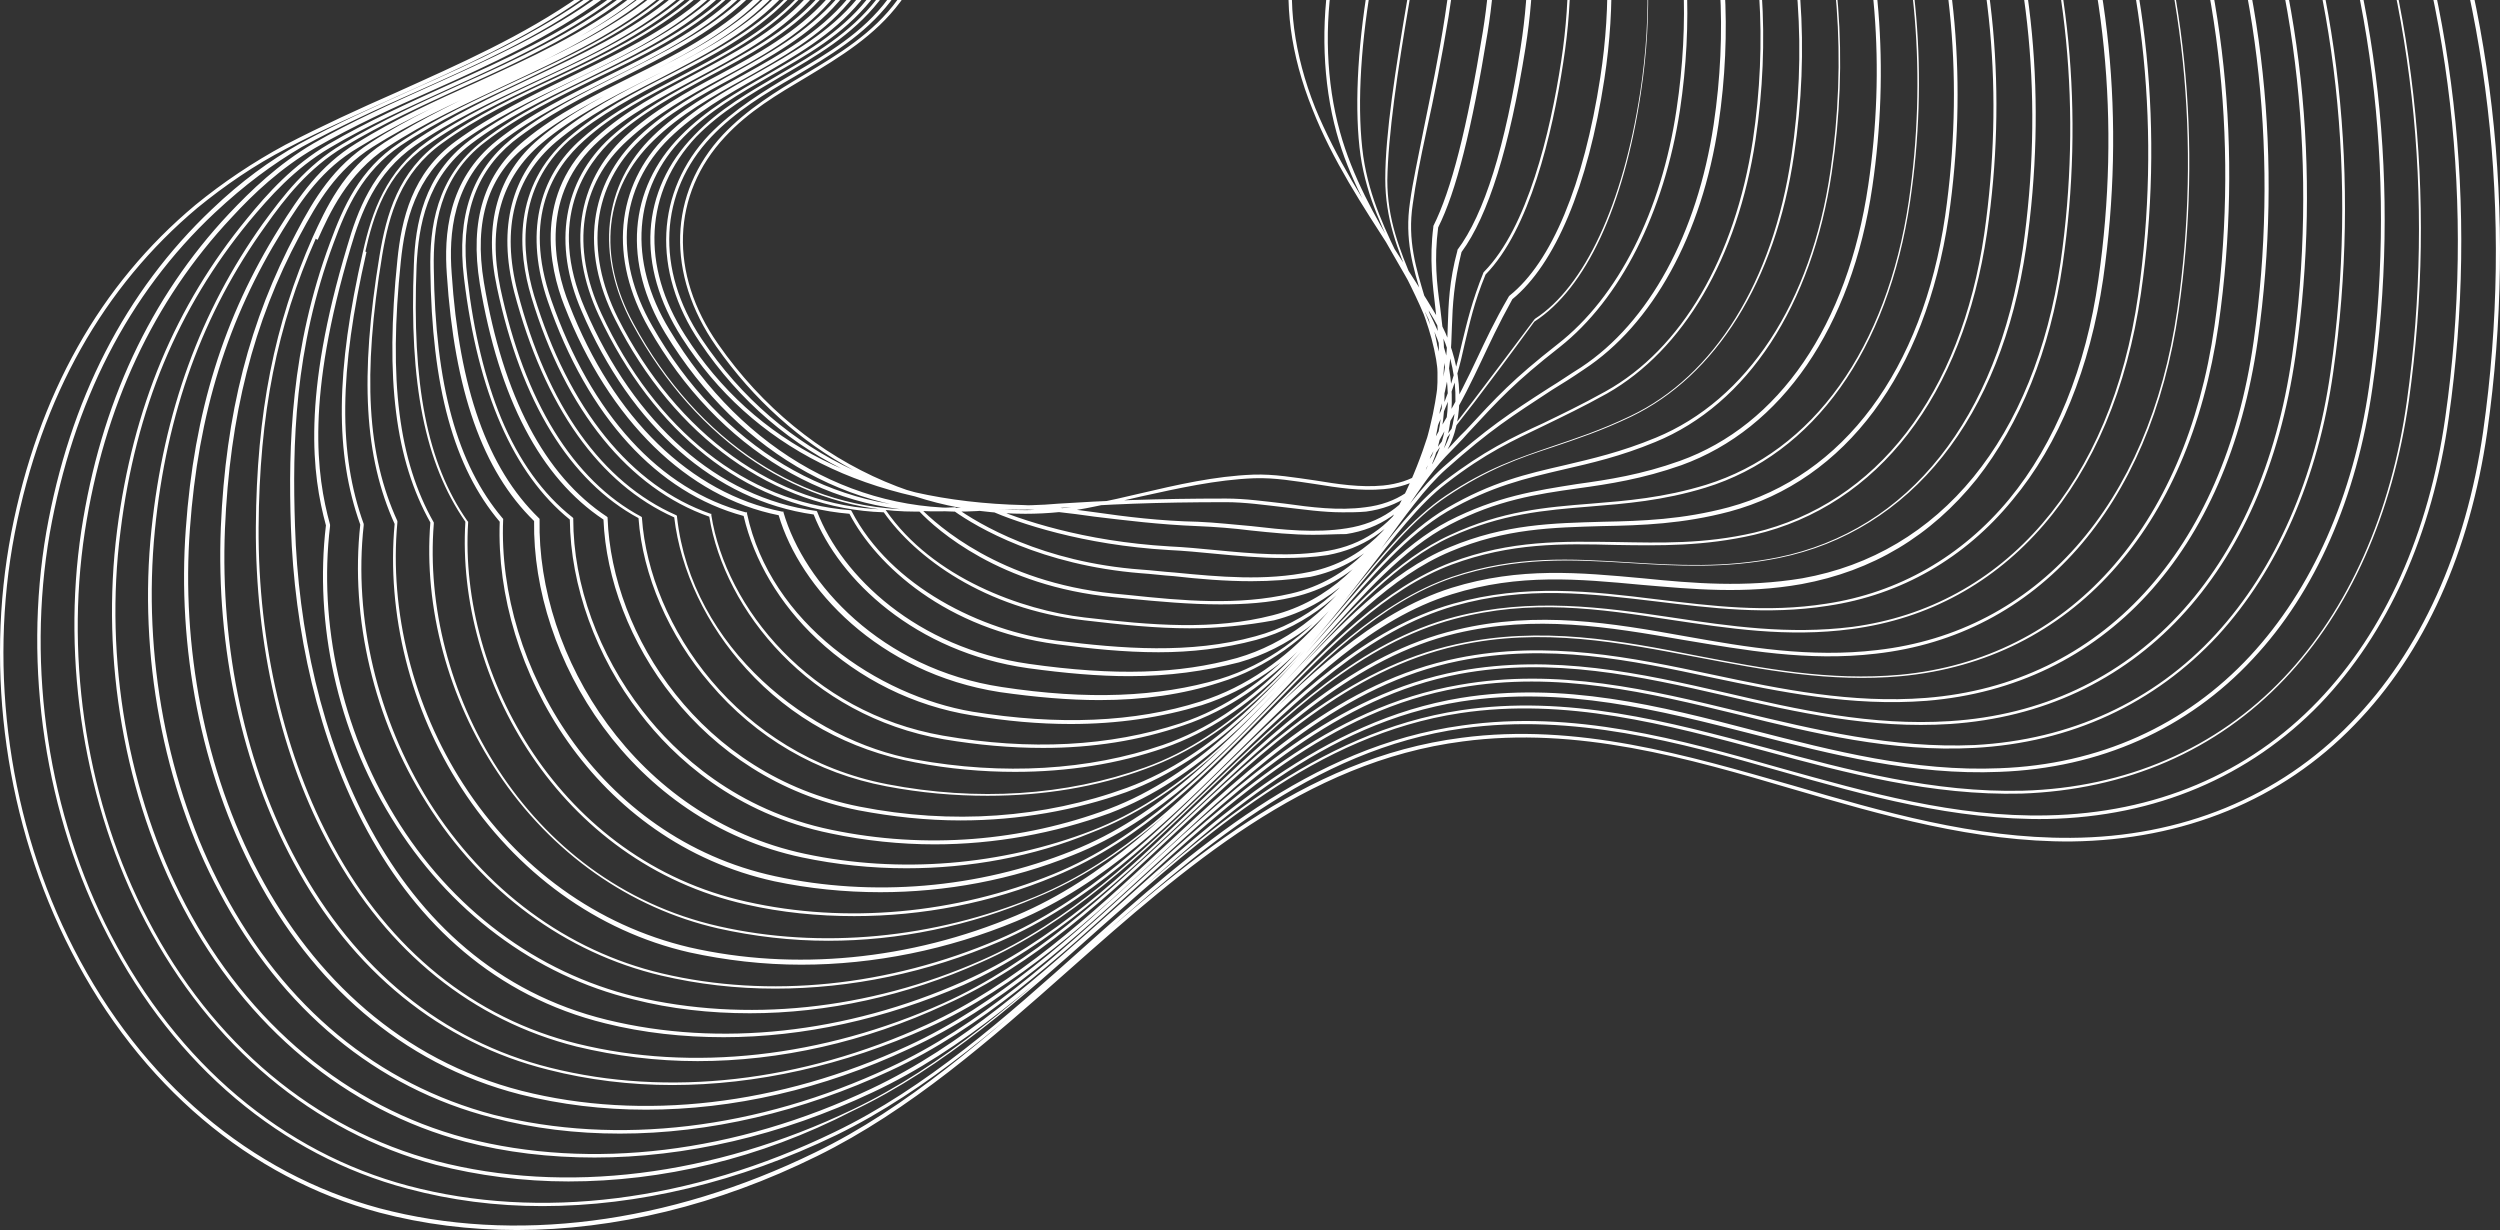 <svg width="1439" height="708" viewBox="0 0 1439 708" fill="none" xmlns="http://www.w3.org/2000/svg">
<rect x="0" y="0" width="1439" height="708" fill="#333333" stroke="none"/>
<g clip-path="url(#clip0_231_8140)">
<path d="M297.534 708C270.251 708 243.757 704.668 218.451 697.985C143.714 677.965 80.446 624.548 40.895 547.347C3.332 474.331 -8.926 386.694 6.498 306.583C21.914 227.296 57.508 163.873 112.475 117.972C128.289 105.037 145.692 93.346 164.274 83.331C185.234 72.483 206.983 62.468 227.942 53.286C263.927 37.019 301.091 20.742 334.308 -2.62C395.209 -46.022 445.43 -116.128 479.436 -205.421C511.066 -288.462 527.28 -378.598 542.705 -465.392C550.607 -508.784 558.519 -553.852 568.409 -597.665C585.803 -674.033 638.002 -740.797 695.336 -760.827C736.466 -775.017 778.384 -764.58 815.948 -731.193C844.81 -705.323 867.348 -672.779 889.496 -641.479C909.267 -613.521 929.437 -584.319 953.953 -560.114C999.819 -515.046 1053.21 -478.739 1105.01 -443.274C1126.75 -428.673 1149.29 -413.229 1170.65 -397.785C1268.32 -326.435 1344.24 -228.793 1389.72 -115.706C1434.79 -3.042 1449.43 122.98 1431.64 248.58C1421.75 317.431 1395.65 375.846 1355.31 417.161C1313.4 460.553 1256.86 483.503 1192.4 484.346C1137.03 484.758 1083.66 469.324 1032.25 454.301C971.346 436.358 908.078 417.994 842.043 426.755C751.091 438.445 681.899 499.369 615.464 558.205C570.378 598.255 523.723 639.149 470.336 665.441C413.001 693.82 353.689 708 297.534 708ZM731.72 -764.58C719.852 -764.58 707.993 -762.493 696.125 -758.318C639.19 -738.71 587.781 -672.357 570.378 -596.833C560.497 -553.44 552.585 -508.373 544.683 -464.97C529.258 -378.176 513.044 -288.04 481.414 -204.588C447.008 -114.874 396.787 -44.356 335.497 -0.954C302.28 22.407 265.106 39.106 228.731 55.373C207.772 64.977 185.624 74.57 165.064 85.418C146.482 95.022 129.478 106.703 113.654 119.638C59.487 165.118 23.892 228.128 8.476 306.995C-6.948 386.694 5.31 473.91 42.483 546.103C81.625 622.46 144.104 675.456 218.451 695.486C295.556 715.928 384.529 704.668 469.156 663.354C522.535 637.483 568.799 596.168 613.876 556.529C680.71 497.693 749.912 436.358 841.253 424.667C907.688 415.906 970.957 434.682 1032.25 452.214C1083.66 467.236 1136.64 482.671 1192 482.259C1255.67 481.838 1311.81 458.887 1353.34 415.906C1393.27 375.013 1419.38 317.01 1429.26 248.58C1447.05 123.391 1432.43 -2.209 1387.35 -114.452C1341.87 -227.538 1266.35 -324.769 1169.06 -395.708C1147.71 -411.142 1125.18 -426.586 1103.43 -441.187C1051.63 -476.651 997.841 -512.959 951.975 -558.027C927.06 -582.231 906.899 -611.434 887.128 -639.813C866.169 -671.113 843.631 -703.657 814.759 -729.116C788.664 -752.478 760.192 -764.58 731.72 -764.58ZM312.17 694.232C285.276 694.232 259.571 690.9 234.656 684.217C161.897 665.029 100.607 613.278 62.254 539.008C25.87 469.324 13.222 384.195 26.659 306.162C40.106 230.216 72.135 167.626 121.966 120.471C138.969 104.204 155.183 92.513 172.186 82.92C193.536 71.239 216.074 61.224 238.222 51.208C273.018 35.764 308.604 19.487 340.242 -3.042C399.555 -46.022 447.408 -113.619 481.804 -204.177C512.255 -283.876 527.679 -369.416 543.095 -452.457C551.007 -496.27 559.309 -541.749 569.988 -585.985C587.381 -659.843 638.791 -724.52 694.946 -743.717C735.676 -757.486 776.796 -747.059 813.97 -713.672C842.442 -687.801 864.581 -655.669 885.94 -624.79C904.921 -597.254 924.692 -568.875 948.418 -545.091C992.306 -501.278 1044.11 -466.225 1093.94 -432.005C1114.9 -417.404 1137.03 -402.793 1157.6 -387.358C1252.11 -318.086 1325.26 -223.364 1369.16 -113.208C1412.66 -3.875 1426.89 118.384 1409.49 240.652C1400 307.828 1374.29 364.587 1335.54 405.058C1294.81 447.206 1240.64 470.157 1178.55 471.411C1125.18 472.244 1074.17 458.054 1024.73 443.864C966.211 427.176 905.71 410.487 842.043 419.248C755.048 431.351 689.012 490.187 624.954 546.936C580.268 586.575 534.403 627.468 481.414 653.338C425.259 680.463 367.126 694.232 312.17 694.232ZM123.544 122.558C73.723 169.292 42.084 231.47 28.637 306.995C15.2 384.617 27.848 468.902 63.833 538.175C102.195 612.034 162.696 663.354 235.055 682.551C310.582 702.581 397.577 691.733 480.226 651.673C533.214 626.213 579.079 585.32 623.366 545.681C687.433 488.511 753.859 429.675 841.653 417.572C905.71 408.4 966.601 425.51 1025.13 442.199C1074.56 455.967 1125.57 470.568 1178.55 469.324C1240.24 468.069 1294.02 445.53 1334.36 403.393C1372.71 363.332 1398.02 306.995 1407.51 240.231C1424.91 118.805 1410.68 -3.042 1367.18 -112.365C1323.28 -222.119 1250.52 -316.841 1156.42 -385.693C1135.46 -401.127 1113.71 -415.738 1092.75 -430.339C1042.53 -464.559 990.727 -500.023 946.83 -543.837C922.714 -567.62 903.333 -596 884.351 -623.958C863.002 -654.836 840.854 -686.968 812.781 -712.006C776.406 -744.972 735.676 -754.987 695.735 -741.63C639.98 -722.433 589.359 -658.178 571.966 -585.152C561.686 -541.338 553.375 -495.849 545.073 -452.035C530.047 -368.994 514.233 -283.033 483.782 -203.334C448.986 -112.375 401.133 -44.356 341.431 -1.376C309.792 21.575 273.807 37.43 239.401 52.874C217.652 62.468 195.114 72.904 173.765 84.585C156.762 94.6 140.947 106.281 123.544 122.558ZM327.195 680.042C301.091 680.042 275.386 676.71 250.87 670.448C180.488 651.673 121.167 602.019 83.603 530.247C48.807 463.473 35.36 381.275 46.829 305.329C57.898 232.725 86.371 171.38 131.846 122.98C144.504 109.623 159.919 94.6 180.488 82.498C202.237 69.984 225.565 59.548 247.713 49.533C280.93 34.51 315.726 19.076 345.777 -3.042C403.111 -44.768 449.376 -111.953 483.782 -202.922C512.654 -278.868 528.069 -361.066 542.705 -439.933C551.007 -484.168 559.708 -530.069 570.378 -574.304C587.781 -645.654 638.791 -708.243 693.757 -726.607C734.088 -739.964 774.818 -729.528 811.203 -696.562C838.885 -671.524 860.235 -639.813 881.194 -609.346C899.386 -582.643 918.358 -554.685 941.296 -531.734C983.614 -489.175 1033.44 -454.955 1081.68 -421.99C1102.24 -407.8 1123.2 -393.199 1143.76 -378.598C1235.11 -311.412 1305.49 -219.189 1347.8 -112.365C1389.72 -6.383 1403.16 112.543 1386.55 230.637C1377.06 296.147 1352.54 351.23 1314.98 390.869C1275.84 432.184 1223.64 454.713 1163.53 456.8C1112.13 458.054 1063.09 445.119 1015.64 432.183C959.488 417.161 901.355 401.305 840.464 410.487C757.815 423.001 694.547 479.75 632.857 534.412C588.97 573.639 543.494 614.532 490.506 639.57C437.118 667.107 380.973 680.042 327.195 680.042ZM728.953 -729.528C717.883 -729.528 706.415 -727.862 695.336 -724.109C640.769 -706.156 590.948 -643.988 573.155 -573.461C562.475 -529.236 553.774 -483.335 545.472 -439.1C530.447 -359.822 515.421 -278.035 486.16 -201.668C451.354 -110.699 404.699 -43.102 347.356 -0.954C316.906 21.163 282.509 37.019 248.892 52.041C226.354 62.056 203.416 72.483 181.668 85.007C161.507 96.688 145.692 111.71 133.434 125.067C88.349 173.045 59.877 233.969 48.807 306.162C37.338 381.687 50.386 463.062 85.191 529.404C122.355 600.764 181.278 650.007 251.269 668.361C325.217 687.558 410.234 677.122 490.506 638.737C543.095 613.7 588.57 573.218 632.467 533.579C694.157 478.496 757.815 421.336 840.854 408.812C902.544 399.63 960.677 415.495 1016.82 430.508C1064.28 443.453 1113.31 456.388 1164.32 455.134C1223.64 453.458 1275.84 430.929 1314.59 390.036C1351.75 350.808 1376.27 295.735 1385.37 231.049C1401.98 113.376 1388.93 -5.129 1347.01 -110.699C1304.7 -217.112 1234.31 -308.914 1143.76 -376.089C1123.59 -391.112 1102.24 -405.723 1081.68 -419.491C1033.44 -452.457 983.215 -487.088 940.906 -529.647C917.968 -553.019 898.987 -580.555 880.405 -607.681C859.835 -638.147 838.087 -669.437 810.803 -694.475C785.098 -717.425 757.026 -729.528 728.953 -729.528ZM342.22 666.274C316.516 666.274 291.21 663.354 267.483 657.092C199.47 639.149 141.736 591.171 105.352 522.319C71.745 458.466 57.898 379.609 67.389 305.329C76.49 234.39 101.006 175.976 142.126 125.9C153.994 111.289 168.62 95.022 189.19 82.92C211.328 69.984 234.656 59.548 257.593 49.121C290.022 34.51 323.629 19.487 352.5 -2.209C408.256 -43.523 452.143 -108.2 486.949 -200.413C514.622 -273.028 529.657 -351.051 543.884 -426.586C552.585 -471.232 561.287 -517.555 572.755 -561.78C590.548 -631.052 640.37 -691.143 694.157 -708.664C734.088 -721.6 774.428 -711.163 810.413 -678.208C837.297 -653.581 858.656 -622.292 878.817 -592.246C896.609 -565.954 914.802 -538.829 936.95 -516.3C977.281 -474.986 1025.52 -442.02 1072.19 -409.887C1091.96 -396.119 1112.52 -381.929 1132.29 -367.328C1220.07 -301.819 1288.1 -212.516 1328.82 -109.033C1369.16 -5.962 1382.2 108.79 1365.6 223.121C1356.5 286.553 1332.77 340.793 1296.79 379.188C1259.22 419.66 1208.61 442.199 1150.88 444.286C1101.45 446.373 1054.39 434.271 1008.92 422.58C955.142 408.812 899.776 394.622 840.854 403.804C762.17 416.328 704.437 468.902 643.146 524.397C599.649 563.624 554.963 604.106 502.364 628.722C449.376 653.76 394.419 666.274 342.22 666.274ZM727.365 -712.006C716.695 -712.006 705.616 -710.33 694.547 -706.577C641.169 -689.467 591.737 -629.798 574.334 -561.368C562.865 -517.133 554.173 -470.811 545.472 -426.164C530.837 -350.64 516.211 -272.606 488.528 -199.58C453.332 -106.946 409.045 -41.848 353.29 -0.543C324.028 21.163 290.421 36.597 257.993 51.208C235.455 61.635 211.728 72.072 189.979 85.007C169.41 97.109 155.183 113.376 143.315 127.566C102.585 177.22 78.069 235.223 69.367 305.75C59.877 379.188 73.723 457.633 106.94 521.065C142.915 589.495 200.259 637.071 267.873 655.014C340.242 673.79 423.281 663.775 501.575 626.635C553.774 602.019 598.46 561.537 641.958 522.731C700.871 469.735 761.771 414.652 840.854 401.717C899.776 392.123 955.532 406.313 1009.71 420.503C1055.18 432.183 1101.84 444.286 1150.88 442.199C1208.21 440.111 1258.04 417.572 1295.21 377.522C1330.8 339.127 1354.52 285.72 1363.62 222.709C1379.84 108.369 1367.18 -5.962 1326.85 -108.612C1286.12 -211.683 1218.49 -300.564 1130.71 -366.074C1110.94 -380.685 1090.38 -394.865 1070.61 -408.643C1023.94 -440.766 975.702 -473.731 935.371 -515.046C913.223 -537.575 894.641 -564.7 877.238 -591.404C857.068 -621.449 836.109 -652.327 809.224 -676.953C783.13 -699.904 755.447 -712.006 727.365 -712.006ZM356.846 652.505C331.541 652.505 307.025 649.585 283.298 643.323C216.473 626.213 162.296 581.156 126.311 513.549C93.883 453.047 79.647 376.679 87.16 304.907C94.283 236.899 115.242 179.307 151.227 128.82C163.086 112.543 176.133 95.433 197.092 82.92C219.241 69.563 242.967 58.715 265.895 48.288C297.534 34.099 329.962 19.076 358.035 -2.209C412.212 -43.102 453.732 -105.28 488.927 -198.747C515.421 -268.02 529.657 -342.29 543.884 -414.062C552.585 -459.13 561.686 -505.452 573.545 -549.677C591.337 -616.441 640.37 -674.444 693.358 -691.143C732.909 -703.657 772.84 -693.22 808.036 -660.676C834.53 -636.471 855.09 -605.593 874.87 -575.969C891.874 -550.51 909.267 -523.807 930.626 -502.111C969.378 -462.05 1015.64 -429.918 1060.32 -399.039C1079.7 -385.693 1099.47 -371.914 1118.45 -357.735C1203.07 -294.302 1268.72 -207.93 1307.87 -107.779C1346.62 -8.049 1358.88 102.95 1343.05 213.949C1334.36 275.705 1311.02 328.279 1276.63 365.831C1240.24 405.058 1192 427.587 1136.25 430.508C1089.19 433.016 1044.11 422.168 1000.62 411.32C949.208 398.797 896.22 385.861 840.065 395.876C765.727 408.812 710.361 459.309 651.838 512.716C609.13 551.522 564.843 592.003 512.654 616.198C461.634 639.992 408.256 652.505 356.846 652.505ZM152.806 130.075C116.821 180.14 95.861 237.311 89.138 305.329C82.025 377.1 96.261 452.625 128.289 512.716C163.875 579.901 217.652 624.126 284.087 641.657C355.268 659.6 435.939 650.007 511.855 614.532C564.054 590.328 607.951 550.277 650.659 511.461C709.572 458.054 764.938 407.146 840.065 394.21C896.619 384.195 949.997 397.131 1001.41 409.645C1044.9 420.081 1089.58 430.929 1136.64 428.842C1191.61 425.922 1239.85 403.804 1275.44 364.998C1309.85 327.446 1332.77 275.284 1341.47 213.949C1357.29 103.361 1345.03 -7.216 1306.28 -106.524C1267.14 -206.254 1202.28 -292.637 1117.66 -355.647C1098.68 -369.837 1078.91 -383.605 1059.53 -396.952C1014.84 -427.83 968.189 -459.963 929.437 -500.023C908.078 -522.141 890.285 -548.844 873.282 -574.304C853.511 -603.927 833.341 -634.384 806.847 -658.589C772.051 -690.722 733.299 -701.158 694.157 -688.634C641.958 -673.2 593.315 -615.608 575.523 -549.677C563.664 -505.452 554.563 -459.13 545.862 -414.062C531.626 -342.29 517.39 -268.02 490.905 -198.326C455.31 -104.437 413.391 -41.848 359.224 -0.543C330.752 20.742 298.324 35.764 266.694 49.954C243.757 60.381 220.03 71.239 197.882 84.585C177.721 96.688 164.274 113.798 152.806 130.075ZM371.872 638.737C346.966 638.737 322.84 635.817 299.512 629.977C160.318 594.502 97.05 439.278 106.94 304.496C111.686 237.311 128.689 182.649 160.718 131.319C172.186 112.965 184.045 95.433 205.005 82.498C227.143 68.73 250.87 57.882 274.207 47.445C305.047 33.266 336.686 19.076 363.969 -2.209C431.194 -53.529 467.178 -133.649 491.295 -197.493C516.211 -263.424 530.447 -333.941 544.283 -402.381C553.375 -447.449 562.475 -493.761 575.123 -538.418C592.926 -602.673 641.558 -658.589 692.968 -674.444C732.51 -686.547 771.661 -675.699 806.058 -643.566C832.162 -619.361 851.933 -589.326 870.914 -560.114C887.128 -535.076 904.132 -509.617 924.692 -487.921C961.865 -449.115 1006.15 -418.237 1049.25 -388.191C1067.83 -375.256 1087.21 -361.899 1105.8 -348.131C1187.26 -286.796 1250.13 -202.922 1287.7 -106.113C1324.87 -9.715 1336.73 97.521 1321.3 204.767C1303.12 330.367 1229.17 409.645 1122.41 416.739C1077.32 419.66 1034.22 410.066 993.095 400.472C944.063 389.203 893.452 377.933 840.065 387.948C770.073 401.305 717.085 449.705 661.329 501.035C619.02 539.841 575.523 579.901 523.324 603.684C473.502 627.056 421.703 638.737 371.872 638.737ZM162.696 132.574C131.057 183.482 114.053 238.144 109.308 304.496C99.418 438.446 161.897 592.415 300.302 627.889C369.504 645.411 448.587 636.228 522.535 602.019C574.334 578.225 617.832 538.175 659.75 499.78C715.905 448.461 768.894 399.629 839.675 386.283C893.842 376.267 944.462 387.537 993.495 398.797C1034.62 408.4 1077.32 417.994 1122.41 415.073C1227.99 408.4 1301.53 329.534 1319.34 204.767C1334.36 97.942 1322.89 -9.304 1285.72 -105.28C1248.16 -201.668 1185.68 -285.12 1104.62 -346.465C1086.42 -360.233 1067.04 -373.59 1048.46 -386.526C1005.36 -416.571 960.677 -447.449 923.503 -486.255C902.943 -507.951 885.94 -533.822 869.725 -558.448C850.744 -587.65 830.973 -617.696 805.268 -641.479C771.262 -673.2 732.509 -683.627 693.757 -671.946C642.747 -656.502 594.904 -601.007 577.101 -537.163C564.843 -492.928 555.353 -446.195 546.261 -401.127C532.425 -332.697 518.578 -262.17 493.273 -195.827C469.147 -131.562 432.373 -51.451 365.148 0.3C337.475 21.575 305.836 36.186 274.996 49.954C252.059 60.381 227.942 71.65 206.193 85.007C185.624 97.109 173.765 114.631 162.696 132.574ZM386.897 624.547C362.781 624.547 338.654 621.627 315.726 615.787C253.637 600.343 202.627 559.038 169.02 496.439C139.359 441.366 124.333 372.926 127.101 303.663C129.868 238.143 143.714 184.315 170.598 133.828C180.878 114.209 191.957 95.855 213.307 82.087C235.055 67.897 259.181 57.049 282.509 46.201C312.56 32.423 343.4 18.243 369.894 -2.62C433.561 -51.863 468.358 -128.23 494.062 -196.239C517.789 -258.838 531.626 -326.013 545.073 -390.7C554.173 -435.758 564.054 -482.502 576.711 -526.727C594.904 -589.738 641.558 -642.312 692.569 -657.335C731.72 -669.025 770.073 -658.177 804.479 -626.045C829.785 -602.262 849.165 -572.628 867.747 -543.837C883.562 -519.632 899.776 -494.594 919.157 -473.731C954.343 -436.18 997.051 -406.556 1038.57 -377.765C1056.76 -365.241 1075.35 -352.306 1093.15 -338.537C1171.44 -278.868 1231.54 -197.915 1267.53 -104.437C1303.12 -11.391 1314.19 92.513 1299.56 195.996C1282.16 317.843 1210.98 395.043 1108.96 403.393C1065.86 406.724 1025.13 398.385 985.583 390.036C938.928 380.021 891.075 370.006 839.675 380.442C773.639 393.789 723.418 440.523 670.43 489.765C628.91 528.16 585.803 568.22 534.003 591.582C485.76 613.278 435.14 624.547 386.897 624.547ZM722.619 -659.422C712.739 -659.422 702.849 -657.756 692.968 -654.836C642.348 -639.813 596.482 -588.072 578.29 -525.482C565.633 -481.247 555.752 -434.514 546.661 -389.446C533.214 -324.769 519.767 -257.584 495.641 -194.573C469.946 -126.143 434.75 -49.776 371.083 -0.121C344.198 20.742 313.349 34.931 283.298 49.121C260.361 59.969 236.244 70.817 214.495 84.585C193.536 97.942 182.856 116.297 172.576 135.494C145.692 185.569 132.246 239.398 129.478 304.496C126.711 373.347 141.337 441.366 170.998 496.027C204.605 558.205 254.826 599.098 316.516 614.532C384.529 631.642 461.244 622.882 533.214 589.916C584.614 566.544 627.722 526.905 668.842 488.511C722.229 438.857 772.45 392.123 839.275 378.766C890.685 368.34 938.928 378.355 985.982 388.37C1025.13 396.709 1065.86 405.058 1108.56 401.717C1209.4 393.789 1280.18 317.01 1297.19 196.417C1311.81 93.346 1300.74 -10.136 1265.55 -102.771C1229.96 -195.827 1169.86 -276.781 1091.96 -336.029C1074.17 -349.385 1055.57 -362.321 1037.39 -374.835C995.872 -403.635 953.164 -433.259 917.569 -471.232C897.798 -492.095 881.584 -517.545 865.769 -541.749C847.187 -570.54 827.807 -600.174 802.901 -623.536C777.985 -647.741 750.702 -659.422 722.619 -659.422ZM401.533 610.779C377.806 610.779 354.479 607.859 331.94 602.43C272.229 587.407 223.197 548.19 190.369 488.099C161.897 436.358 146.872 370.839 147.271 303.242C147.661 237.732 157.95 186.402 180.089 136.327C187.212 120.893 197.492 97.521 221.219 82.087C242.967 67.897 267.084 56.627 290.022 45.779C319.283 32.011 349.733 18.243 375.438 -2.209C435.539 -49.776 468.757 -122.801 496.04 -194.573C518.578 -254.242 532.025 -317.674 544.683 -379.009C554.173 -424.077 564.054 -470.811 577.101 -515.046C595.294 -575.548 641.169 -626.045 691.389 -640.646C730.142 -651.916 768.095 -640.646 801.712 -608.935C826.627 -585.563 845.209 -556.361 863.401 -527.981C878.427 -504.198 893.842 -479.993 912.824 -459.551C946.44 -423.244 987.561 -394.453 1027.11 -366.907C1044.5 -354.814 1062.7 -342.29 1079.7 -328.934C1154.44 -271.352 1212.17 -193.318 1246.57 -102.771C1280.57 -13.057 1291.25 87.094 1277.02 186.824C1260.01 304.496 1192 380.021 1094.33 389.203C1053.21 392.956 1014.45 385.45 977.281 378.355C932.994 370.006 887.518 360.823 838.885 371.672C776.796 385.45 729.343 430.096 678.732 477.251C638.002 515.636 595.693 555.275 544.283 578.235C497.619 599.931 448.587 610.779 401.533 610.779ZM180.878 137.16L181.668 137.581C159.529 187.235 149.249 238.143 148.85 303.663C148.46 370.427 163.875 435.937 191.957 487.266C224.376 546.936 273.018 586.163 332.33 600.764C398.366 617.041 473.502 608.692 543.095 577.392C594.105 554.442 636.423 514.803 677.153 476.83C727.764 429.263 775.608 384.607 838.087 370.839C887.128 359.99 932.994 368.751 977.281 377.522C1014.45 384.617 1052.81 392.123 1093.94 388.37C1190.42 379.188 1258.04 304.075 1274.65 187.657C1288.89 88.339 1278.61 -11.802 1244.6 -101.105C1210.59 -191.231 1152.86 -268.853 1078.51 -326.435C1061.51 -339.37 1043.32 -351.884 1025.92 -364.408C986.381 -392.366 945.252 -420.735 911.644 -457.464C892.663 -477.906 877.238 -502.532 862.213 -525.894C844.021 -554.273 825.439 -583.476 800.922 -606.426C768.095 -637.726 730.531 -648.574 692.569 -637.304C643.146 -623.125 598.061 -573.461 579.869 -513.38C566.431 -469.145 556.941 -422.823 547.45 -377.765C534.403 -316.42 521.346 -252.576 498.418 -192.907C471.125 -121.136 437.917 -47.688 377.416 0.3C351.312 21.163 320.862 34.931 291.6 48.7C268.672 59.548 244.546 70.396 223.197 84.585C199.86 100.03 189.58 122.98 182.856 138.003L180.878 137.16ZM416.558 597.011C393.231 597.011 370.293 594.502 348.544 589.083C220.819 557.784 171.388 420.914 167.441 303.242C165.853 256.508 167.441 200.17 189.979 139.668C197.492 119.217 206.983 97.521 229.521 82.498C250.87 67.897 274.996 57.049 297.934 46.201C326.796 32.844 356.457 19.076 381.363 -1.376C441.474 -49.364 471.924 -121.968 498.418 -192.074C519.767 -248.401 532.815 -308.492 545.073 -366.495C554.563 -411.563 564.843 -458.297 578.69 -502.111C597.272 -560.525 642.348 -608.935 690.99 -622.292C729.343 -632.718 766.916 -621.87 800.133 -590.571C824.25 -567.62 842.442 -538.829 859.835 -510.871C874.071 -487.921 889.097 -464.138 906.899 -444.529C938.928 -409.476 978.07 -381.929 1015.64 -355.226C1032.25 -343.545 1049.65 -331.021 1066.25 -318.507C1137.82 -263.013 1193.19 -187.478 1225.62 -100.684C1258.04 -14.311 1267.93 82.087 1254.09 178.474C1237.88 291.972 1172.63 365.831 1079.7 376.268C1040.55 380.854 1004.17 374.18 968.979 368.34C925.481 360.823 883.961 353.729 838.087 364.587C780.353 378.355 735.277 421.335 687.433 466.403C647.093 504.376 605.574 544.015 554.563 566.966C509.487 586.574 462.433 597.011 416.558 597.011ZM719.063 -624.79C709.971 -624.79 700.481 -623.536 691.389 -621.037C643.147 -607.681 598.85 -560.114 580.668 -502.111C566.821 -458.297 556.941 -411.975 547.051 -366.907C534.403 -308.914 521.745 -248.823 500.386 -192.074C473.892 -121.547 443.052 -48.943 382.951 -0.543C357.636 19.909 327.585 33.677 299.113 47.445C276.185 58.293 252.458 69.151 230.709 83.752C208.561 98.775 199.47 119.638 191.957 140.09C169.41 200.592 168.23 256.086 169.809 302.82C173.366 420.081 222.797 556.118 349.334 586.996C414.19 602.852 486.949 594.924 554.563 564.878C605.574 542.339 647.093 503.122 687.034 464.728C734.887 419.248 779.963 376.268 838.486 362.499C885.15 351.23 928.248 358.736 970.167 366.252C1005.36 372.514 1041.74 378.766 1080.49 374.18C1172.23 363.744 1237.08 290.728 1253.29 178.053C1267.14 82.087 1257.25 -13.89 1224.82 -99.851C1192.4 -186.645 1137.43 -261.758 1065.86 -316.841C1049.65 -329.355 1032.25 -341.879 1015.24 -353.56C977.281 -380.264 938.138 -407.8 906.1 -443.274C887.918 -462.883 873.282 -487.088 858.656 -510.038C841.253 -537.996 823.061 -566.787 798.944 -589.326C774.428 -612.688 747.145 -624.79 719.063 -624.79ZM431.583 583.233C408.646 583.233 386.108 580.734 364.759 575.305C307.814 561.537 257.993 524.397 225.165 470.568C194.325 420.503 180.878 359.158 187.602 302.409C179.699 273.196 173.765 228.55 199.86 141.756C205.794 121.304 214.495 97.942 237.823 81.665C259.181 67.064 282.899 55.794 305.836 44.947C333.918 31.59 363.18 18.243 387.696 -2.209C444.241 -48.521 473.502 -118.215 501.185 -191.653C521.346 -245.07 534.003 -301.819 545.862 -356.48C555.752 -401.548 566.032 -447.86 580.268 -491.263C598.85 -547.179 643.146 -593.491 690.591 -606.015C728.553 -616.03 765.727 -605.182 798.155 -573.882C821.882 -551.353 839.275 -522.552 856.279 -495.016C870.125 -472.898 884.351 -449.536 901.355 -430.75C931.805 -396.952 968.979 -370.248 1004.96 -344.799C1021.18 -333.53 1037.78 -321.427 1053.6 -309.325C1122.01 -255.496 1174.61 -182.892 1205.45 -99.429C1236.29 -16.398 1245.78 76.236 1232.33 168.881C1216.52 278.204 1154.44 350.397 1065.86 362.078C1028.69 367.085 994.683 361.656 961.066 356.659C919.946 350.397 881.194 344.556 837.297 356.237C783.52 370.427 741.211 410.899 696.125 454.301C656.584 492.274 615.854 531.491 564.453 554.03C521.745 573.228 475.87 583.233 431.583 583.233ZM717.484 -607.269C708.783 -607.269 699.691 -606.015 690.99 -603.506C643.936 -590.992 600.438 -545.503 582.246 -490.008C568.01 -446.616 557.73 -400.294 547.84 -355.226C535.582 -300.564 523.324 -243.815 503.163 -189.987C475.48 -116.539 446.219 -46.444 388.875 0.3C363.969 20.742 334.708 34.51 306.626 47.445C283.698 58.293 259.971 69.151 239.011 83.752C216.074 99.608 207.772 122.558 201.838 142.589C176.133 228.961 182.067 273.196 189.979 301.987V302.82C183.256 358.736 196.703 419.66 227.143 469.735C259.571 523.152 309.003 559.871 365.548 573.639C428.816 588.662 499.597 581.567 564.843 552.776C615.464 530.658 656.194 491.431 695.735 453.468C740.811 410.066 783.13 369.173 837.697 354.983C881.584 343.713 922.714 349.564 962.255 355.404C995.473 360.412 1029.48 365.42 1066.25 360.823C1153.65 349.143 1215.33 277.792 1230.75 169.714C1243.8 77.49 1234.71 -14.723 1203.87 -97.764C1173.02 -181.216 1120.43 -253.409 1052.42 -306.826C1036.59 -318.929 1019.99 -331.021 1003.77 -342.29C967.4 -367.75 930.226 -394.453 899.776 -428.673C882.773 -447.86 868.147 -471.232 854.7 -493.35C837.697 -520.886 820.294 -549.266 796.966 -571.795C772.45 -595.167 745.557 -607.269 717.484 -607.269ZM446.219 569.053C423.681 569.053 401.932 566.544 380.573 561.537C325.607 548.601 277.364 513.137 245.335 461.807C215.285 414.241 201.448 355.816 207.372 301.987C192.746 261.094 193.136 213.949 208.961 144.676C214.096 121.726 222.398 98.354 245.735 81.665C266.694 66.642 290.421 55.794 313.349 44.947C341.032 32.011 369.504 18.243 393.621 -1.787C451.354 -49.776 479.037 -124.056 503.553 -189.565C522.535 -240.062 534.793 -293.048 546.261 -344.799C556.541 -389.446 566.821 -435.758 581.457 -479.16C600.039 -532.989 643.536 -576.802 689.801 -588.905C716.295 -595.578 755.837 -595.578 796.177 -556.361C819.105 -533.822 836.108 -505.864 852.722 -478.739C866.559 -456.21 879.216 -434.925 895.43 -416.149C923.902 -383.605 959.488 -358.146 993.894 -333.53C1009.31 -322.26 1025.52 -310.991 1040.55 -299.31C1173.02 -194.161 1236.69 -22.239 1210.58 160.532C1203.07 211.44 1185.28 255.675 1158.39 287.808C1131.11 321.185 1094.33 342.469 1052.02 348.721C1017.22 354.15 984.793 349.975 953.554 346.222C914.802 341.636 878.427 337.04 837.297 348.721C787.476 362.911 747.934 401.717 705.616 442.61C666.864 480.583 626.533 519.811 575.523 541.928C534.003 559.871 489.716 569.053 446.219 569.053ZM210.14 144.676L210.939 145.097C195.114 213.949 194.725 261.094 209.35 301.576V302.409C203.416 355.816 217.263 413.819 246.914 461.396C278.952 512.304 326.396 547.347 380.973 560.282C442.662 574.894 511.465 567.799 574.733 540.674C625.344 518.978 665.285 479.75 704.037 441.777C746.346 400.472 786.287 361.656 836.508 347.477C878.027 335.786 916.39 340.382 953.554 344.968C984.793 348.721 1016.82 352.896 1051.23 347.477C1092.75 341.215 1129.13 320.352 1156.42 287.386C1182.91 255.254 1200.7 211.44 1207.82 160.953C1233.92 -20.985 1170.65 -192.074 1038.57 -296.811C1023.55 -308.492 1007.33 -320.173 991.916 -331.021C957.51 -355.647 921.924 -381.096 893.053 -414.062C876.839 -432.838 863.002 -454.955 849.955 -476.651C833.741 -503.776 816.737 -531.734 793.8 -553.852C762.56 -584.319 726.575 -595.578 689.411 -585.985C643.536 -574.304 600.828 -530.901 582.246 -477.906C567.611 -434.925 556.941 -388.613 547.051 -343.956C535.582 -292.215 523.324 -238.808 504.342 -188.311C479.826 -122.38 451.754 -48.11 393.621 0.3C369.504 20.33 340.632 34.099 312.959 47.034C290.022 57.882 266.694 68.73 245.735 83.752C222.008 100.441 214.885 124.224 210.14 145.509V144.676ZM461.244 555.275C439.496 555.275 417.747 552.776 396.787 548.19C343.799 536.088 297.135 502.289 265.505 453.458C236.244 408.4 222.398 352.896 227.143 301.576C209.75 263.181 206.983 216.869 218.451 147.175C222.398 123.391 229.121 98.775 253.637 81.244C274.207 66.231 297.934 54.962 320.472 44.525C347.755 31.59 375.438 18.243 399.165 -1.787C452.942 -47.277 478.248 -115.706 503.163 -181.638L505.531 -187.899C523.324 -235.055 534.793 -285.12 545.862 -333.53C556.151 -378.176 566.821 -424.499 582.246 -467.058C601.228 -519.221 642.747 -560.114 688.613 -571.383C714.717 -577.635 754.258 -577.224 793.41 -538.418C815.948 -516.3 832.162 -488.754 847.977 -462.05C861.024 -440.354 873.282 -419.491 888.707 -401.548C915.591 -369.837 949.598 -345.632 982.026 -322.26C997.051 -311.412 1012.08 -300.564 1026.71 -288.883C1152.46 -187.478 1212.56 -22.65 1187.26 152.182C1180.14 201.425 1162.74 243.984 1137.82 275.705C1111.33 308.671 1077.72 328.701 1036.99 336.207C1004.17 342.048 974.123 339.127 944.852 336.629C908.877 333.287 874.471 329.945 835.719 342.048C789.844 356.237 752.68 392.956 713.528 431.762C675.175 469.735 636.024 508.963 585.013 530.247C545.862 546.514 503.163 555.275 461.244 555.275ZM713.927 -572.628C704.827 -572.628 696.924 -571.383 689.411 -569.707C644.326 -558.859 602.806 -518.388 584.224 -466.646C568.799 -424.077 558.12 -377.765 547.84 -333.108C536.771 -284.709 524.912 -234.633 507.11 -187.478L504.742 -181.226C479.826 -114.874 454.122 -46.444 399.954 -0.543C376.227 19.487 348.145 32.844 320.862 45.779C298.324 56.627 274.996 67.475 254.436 82.498C230.709 99.608 223.986 123.391 220.03 146.763C208.561 216.026 211.328 261.927 228.731 299.9V300.743C223.986 351.651 237.823 406.724 266.694 451.381C297.934 499.78 343.799 532.746 396.787 545.27C456.889 559.038 523.723 552.776 585.013 526.905C635.624 505.621 674.776 466.403 712.739 428.842C752.28 389.614 789.454 352.896 835.719 338.294C874.87 326.192 909.267 329.534 945.651 332.865C974.513 335.786 1004.56 338.295 1037.39 332.865C1116.87 318.686 1171.04 252.333 1186.07 150.938C1210.98 -23.072 1151.27 -187.478 1025.92 -288.04C1011.69 -299.731 996.262 -310.579 981.237 -321.006C948.418 -344.378 914.412 -368.994 887.518 -400.715C872.093 -418.658 859.046 -440.354 846.788 -461.639C830.973 -488.342 814.759 -515.467 792.221 -537.575C764.538 -564.7 736.855 -572.628 713.927 -572.628ZM476.669 541.507C455.31 541.507 433.961 539.008 413.391 534.412C362.381 522.731 317.305 491.02 286.465 444.697C257.993 402.138 243.757 349.564 247.713 300.743C227.543 264.847 221.609 218.113 228.731 149.684C231.099 126.312 237.033 99.608 262.339 81.244C282.899 66.231 305.836 54.962 328.374 44.114C354.868 31.178 382.551 18.243 405.489 -1.787C455.71 -45.189 479.826 -109.445 502.764 -172.044C504.742 -177.051 506.32 -181.638 508.298 -186.645C524.912 -230.88 535.981 -277.614 546.661 -323.093C557.331 -367.328 568.01 -413.651 584.224 -455.788C603.206 -505.864 643.936 -544.67 688.613 -555.106C714.717 -560.947 753.469 -560.114 792.221 -521.719C813.97 -500.023 829.785 -472.898 845.209 -446.616C857.467 -425.332 869.326 -405.301 883.961 -388.191C909.267 -358.146 940.906 -335.196 971.746 -312.667C985.982 -302.23 1001.01 -291.382 1014.84 -280.113C1133.88 -183.303 1190.42 -25.571 1166.3 142.167C1152.06 240.231 1099.87 305.75 1023.94 321.185C993.095 327.447 965.022 325.771 938.138 324.105C904.522 322.017 872.892 320.352 836.508 332.454C794.589 346.644 760.192 381.275 723.808 418.415C686.245 456.388 647.492 495.606 596.872 516.469C558.12 533.167 517 541.507 476.669 541.507ZM711.949 -555.106C703.248 -555.106 695.735 -553.852 688.613 -552.598C644.725 -542.582 604.394 -503.776 585.803 -454.544C569.988 -412.396 558.919 -366.495 548.629 -322.26C537.959 -276.781 526.88 -230.047 510.276 -185.391C508.298 -180.383 506.72 -175.797 504.742 -170.789C481.414 -108.2 457.288 -43.514 406.677 0.3C383.74 20.33 356.057 33.677 329.173 46.612C306.626 57.46 283.698 68.308 263.527 83.331C239.011 101.695 233.077 127.566 230.709 150.516C223.587 218.956 229.521 265.269 249.691 300.743V301.576C242.178 395.465 301.49 507.708 413.791 533.167C472.713 546.514 537.56 540.262 596.083 516.057C646.703 495.194 685.056 455.967 722.229 418.415C758.604 381.275 793.41 346.644 835.719 332.033C872.493 319.519 904.522 321.606 938.138 323.693C965.022 325.359 992.705 327.025 1023.55 320.763C1098.68 305.329 1149.69 241.064 1164.32 143.422C1188.44 -23.493 1131.9 -180.383 1013.66 -276.781C999.819 -288.04 984.793 -298.898 970.557 -309.325C939.717 -331.864 907.688 -354.814 882.383 -385.271C867.747 -402.793 855.889 -422.823 843.631 -444.107C828.206 -470.399 812.781 -497.103 791.032 -518.799C762.96 -547.179 734.887 -555.106 711.949 -555.106ZM491.694 527.317C470.735 527.317 449.776 525.24 429.605 520.644C321.261 496.439 262.339 390.036 267.873 300.321C244.546 266.523 235.455 221.034 238.222 152.182C239.011 129.232 243.757 100.862 270.251 80.832C290.421 65.81 313.349 54.54 335.497 43.692C361.592 31.178 388.875 17.821 411.023 -1.787C458.477 -43.514 479.826 -101.938 502.364 -163.273C505.132 -170.368 507.509 -177.884 510.276 -184.979C525.701 -226.284 536.371 -270.098 546.661 -312.245C557.331 -356.48 568.409 -401.96 585.013 -443.696C603.995 -491.263 644.326 -528.403 687.433 -537.996C713.138 -543.837 751.89 -542.171 789.844 -503.776C811.203 -482.502 826.228 -455.377 841.253 -429.918C852.722 -409.476 863.791 -390.279 877.638 -373.169C901.355 -344.378 931.415 -322.26 960.277 -300.986C974.123 -290.971 987.96 -280.534 1001.41 -269.686C1113.71 -177.051 1167.09 -25.992 1143.76 133.828C1129.92 227.717 1080.89 291.139 1009.71 307.828C980.837 314.511 955.142 314.09 930.226 313.678C898.987 312.835 869.725 312.424 835.719 324.938C797.756 339.127 766.117 371.672 732.509 406.313C695.735 444.286 657.772 483.503 607.162 504.366C570.378 519.811 530.837 527.317 491.694 527.317ZM709.971 -537.996C702.059 -537.996 694.547 -537.163 687.823 -535.498C645.115 -526.315 605.184 -489.597 586.592 -442.441C569.988 -401.127 558.919 -355.647 548.239 -311.412C537.959 -269.265 527.28 -225.451 511.855 -183.725C509.088 -176.63 506.72 -169.124 503.953 -162.029C482.204 -102.771 459.666 -41.436 411.813 0.3C389.275 20.33 361.991 33.266 335.887 46.201C313.748 57.049 290.811 67.897 271.04 82.92C245.335 102.528 240.989 130.486 239.801 152.604C237.033 221.034 245.735 266.523 269.062 299.9L269.462 300.321V300.743C263.927 389.203 322.45 495.194 429.605 518.978C486.949 531.913 549.818 526.073 606.363 503.122C656.584 482.67 694.547 443.453 731.321 405.891C764.938 371.26 796.966 338.295 835.319 323.693C869.725 310.758 899.386 311.591 930.626 312.002C955.532 312.424 980.837 313.257 1009.71 306.583C1080.09 289.885 1128.73 227.296 1142.18 134.239C1165.12 -25.159 1112.13 -174.964 1000.62 -267.177C987.56 -278.025 973.324 -288.462 959.488 -298.477C930.226 -319.762 900.176 -341.879 876.449 -371.081C862.603 -388.191 851.533 -407.389 839.675 -427.83C825.039 -453.701 810.014 -479.993 788.664 -501.278C760.982 -530.069 732.909 -537.996 709.971 -537.996ZM506.72 513.549C486.16 513.549 465.59 511.461 445.82 507.297C342.61 484.758 284.487 384.607 287.644 300.321C261.15 269.022 248.502 222.709 247.713 155.103C247.313 131.741 250.48 102.117 278.153 80.832C297.934 65.388 320.472 54.54 342.61 43.692C368.315 31.178 394.809 18.243 416.957 -1.376C461.634 -41.436 481.804 -96.931 502.764 -155.345C505.931 -164.528 509.487 -173.71 513.044 -182.892C527.28 -221.698 537.56 -262.17 547.45 -301.397C558.919 -347.298 569.589 -390.279 586.592 -431.172C605.184 -477.073 644.725 -512.126 687.034 -520.886C712.739 -526.315 750.702 -524.228 787.866 -486.255C808.825 -464.97 823.461 -438.688 837.297 -413.229C848.376 -393.62 858.656 -374.835 871.703 -358.568C893.842 -331.021 921.924 -310.158 949.208 -289.716C962.255 -280.113 975.702 -270.098 988.35 -259.671C1093.94 -171.211 1143.76 -27.247 1121.62 125.067C1108.17 214.782 1062.3 276.538 995.473 294.481C968.579 301.576 945.252 302.409 922.314 302.82C893.842 303.663 866.559 304.075 834.929 317.431C800.922 331.621 772.051 362.078 741.211 394.622C705.226 432.595 668.052 472.244 617.442 492.274C582.646 506.454 544.283 513.549 506.72 513.549ZM707.993 -520.886C700.481 -520.886 693.358 -520.053 687.433 -518.799C645.914 -510.038 607.162 -475.818 588.18 -431.172C571.177 -390.279 560.497 -347.298 549.029 -301.819C539.139 -262.591 528.859 -221.698 514.622 -182.892C511.066 -173.71 507.909 -164.116 504.342 -155.345C482.993 -96.509 463.222 -41.015 418.137 -0.543C395.998 19.487 369.504 32.423 343.4 44.947C321.651 55.794 298.723 66.642 279.342 81.665C252.458 102.117 249.291 131.319 249.691 154.27C250.48 221.455 263.128 267.356 289.232 298.234L289.622 298.656V299.067C286.065 382.53 343.799 482.259 446.219 504.366C502.364 516.469 562.865 511.461 617.042 489.765C667.663 469.735 704.437 430.508 740.422 392.545C771.262 359.99 800.133 329.112 834.53 314.923C866.559 301.576 893.842 301.154 922.714 300.321C945.252 299.9 968.579 299.067 995.073 291.972C1061.12 274.029 1106.58 213.106 1119.64 124.224C1141.39 -27.247 1091.96 -170.368 987.171 -258.838C974.513 -269.265 961.066 -279.28 948.418 -288.883C921.135 -309.325 892.663 -330.188 870.515 -358.146C857.467 -374.423 847.187 -393.199 836.109 -413.229C821.882 -438.688 807.246 -464.559 786.686 -485.834C759.004 -512.959 730.931 -520.886 707.993 -520.886ZM521.745 499.78C501.575 499.78 481.414 497.693 461.634 493.518C363.18 472.655 306.236 378.766 307.424 299.9C277.763 271.109 261.549 224.797 257.203 158.033C255.615 135.915 257.203 103.783 286.065 80.832C305.446 65.388 327.984 54.54 349.733 43.692C375.039 31.178 401.133 18.243 422.492 -1.376C464.801 -40.182 483.383 -92.756 503.163 -148.672C507.11 -159.52 511.066 -170.789 515.022 -181.638C528.469 -217.523 537.959 -255.075 547.45 -291.804C558.919 -337.283 569.988 -379.842 587.781 -419.902C606.762 -462.883 645.514 -495.849 686.245 -503.776C711.55 -508.784 749.513 -506.285 785.897 -468.724C806.058 -447.861 820.294 -421.99 833.741 -396.952C844.021 -378.176 853.911 -360.233 865.769 -344.378C885.94 -318.086 912.823 -298.055 938.528 -278.868C950.786 -269.686 963.444 -260.082 975.302 -250.077C1074.17 -165.36 1120.82 -28.501 1099.47 115.885C1086.81 201.425 1044.11 261.515 981.636 280.713C957.12 288.219 935.761 289.885 915.201 291.561C889.097 293.648 864.191 295.735 834.929 309.082C804.879 322.85 778.384 351.651 750.702 381.687C715.506 420.081 679.122 459.72 628.112 479.339C594.904 493.107 558.12 499.78 521.745 499.78ZM706.015 -503.776C698.902 -503.776 692.569 -502.944 686.644 -502.111C646.304 -494.183 608.341 -462.05 589.759 -419.491C572.356 -379.431 561.287 -336.872 549.818 -291.382C540.327 -255.085 530.837 -217.112 517.39 -181.226C513.443 -170.368 509.487 -159.109 505.531 -148.261C485.76 -92.345 467.178 -39.349 424.47 -0.121C402.721 19.909 376.617 32.844 351.312 45.358C329.563 56.216 307.424 67.064 288.044 82.087C259.971 104.194 258.383 135.494 259.971 157.19C264.317 223.542 280.531 269.443 310.192 298.234L310.582 298.656V299.067C309.003 377.522 365.548 470.568 463.222 491.431C517.789 503.122 576.711 498.115 628.511 478.084C679.122 458.466 715.107 418.827 750.302 380.854C777.985 350.397 804.479 321.606 834.929 307.828C864.581 294.06 889.496 291.972 915.99 289.885C936.55 288.219 957.51 286.553 982.026 279.037C1043.72 259.85 1086.02 200.592 1098.68 115.885C1119.64 -28.079 1073.77 -164.116 975.302 -248.401C963.444 -258.417 950.786 -268.02 938.528 -277.192C912.823 -296.39 885.94 -316.42 865.379 -343.123C853.112 -358.979 843.231 -376.922 832.951 -396.119C819.505 -421.157 805.268 -446.616 785.498 -467.479C757.026 -495.849 728.953 -503.776 706.015 -503.776ZM537.959 486.012C518.189 486.012 498.018 483.925 478.248 479.75C422.882 468.481 387.696 435.937 368.315 410.487C343.01 377.933 328.374 337.04 327.984 299.067C295.556 272.785 274.996 226.041 267.084 160.11C262.738 124.224 271.829 98.354 294.367 79.999C313.349 64.555 335.497 53.707 356.846 42.859C381.762 30.345 407.467 17.821 428.426 -1.787C468.757 -39.349 485.76 -89.414 503.953 -142.832C508.298 -155.345 512.654 -167.869 517.39 -180.383C529.657 -213.349 538.749 -248.401 547.84 -281.788C559.708 -326.856 570.777 -368.994 588.97 -408.222C607.951 -449.948 645.115 -479.993 685.455 -487.088C710.761 -491.674 748.324 -488.754 783.919 -451.202C803.69 -430.751 817.137 -405.301 830.184 -380.264C839.675 -361.899 848.766 -344.799 860.235 -329.777C878.817 -304.739 903.732 -285.963 927.849 -267.599C939.318 -258.838 951.576 -249.656 962.655 -240.062C1054.78 -159.52 1097.89 -29.745 1077.72 107.536C1065.86 188.49 1025.52 246.904 967.79 267.777C945.252 275.705 926.27 278.625 908.078 281.124C884.351 284.466 861.813 287.808 834.53 301.987C808.036 315.755 784.708 342.048 759.793 370.006C726.975 406.724 690.201 448.46 638.791 468.069C606.762 479.75 572.356 486.012 537.959 486.012ZM269.062 160.11C272.619 191.41 279.342 218.535 288.443 240.652C298.723 265.269 312.56 284.466 329.563 297.813L329.962 298.234V298.656C329.962 336.629 344.588 376.679 369.894 409.233C389.275 434.271 424.071 466.403 478.638 477.663C532.815 488.932 588.18 484.346 638.401 465.56C689.012 446.373 726.185 404.637 758.604 368.34C783.52 340.382 807.246 313.678 833.741 299.9C861.423 285.72 883.961 282.379 907.688 278.625C925.88 276.117 944.852 273.196 967 265.269C1023.94 244.827 1063.49 187.235 1075.35 106.703C1095.52 -29.334 1052.81 -158.687 961.066 -238.808C949.997 -248.401 938.138 -257.584 926.27 -266.344C902.154 -284.709 877.238 -303.484 858.257 -328.934C846.788 -343.956 837.697 -361.488 828.206 -379.842C815.159 -404.468 801.712 -429.918 782.331 -449.948C747.145 -487.088 710.361 -489.587 685.455 -485.422C645.514 -478.327 609.13 -448.693 590.548 -407.389C572.356 -368.161 561.287 -326.013 549.428 -281.367C540.727 -247.569 531.236 -212.937 518.978 -179.55C514.233 -167.036 509.877 -154.101 505.931 -141.999C487.738 -88.581 470.336 -37.673 429.605 -0.121C408.646 19.487 382.551 32.423 357.636 44.947C336.286 55.373 314.138 66.642 295.157 81.665C273.408 99.608 264.716 125.067 269.062 160.11ZM552.985 472.244C533.604 472.244 513.833 470.157 494.062 466.403C402.322 448.039 350.123 366.664 347.356 299.067C310.981 274.862 287.254 229.383 276.185 163.452C270.251 126.733 278.553 100.03 301.88 80.832C320.472 65.388 342.61 54.54 363.57 44.114C388.086 32.011 413.391 19.076 433.961 -0.543C471.924 -36.84 488.128 -84.828 504.742 -136.158C509.088 -149.926 513.833 -164.116 518.978 -177.884C530.447 -208.341 538.749 -240.062 547.45 -270.94C559.309 -315.165 570.777 -357.313 589.359 -395.708C608.341 -434.925 644.725 -463.305 683.477 -469.567C719.063 -475.407 753.469 -462.472 780.752 -432.838C799.734 -412.396 812.781 -387.358 825.039 -363.154C834.14 -345.632 842.442 -328.944 853.121 -314.754C870.125 -290.971 893.452 -273.028 915.591 -255.918C926.67 -247.569 937.739 -238.808 948.418 -229.626C1033.83 -153.268 1073.77 -30.167 1054.39 99.187C1042.93 175.976 1005.75 232.725 952.764 254.421C932.594 262.77 915.99 266.523 899.776 270.276C878.427 275.284 858.257 279.87 832.951 294.481C810.413 307.828 789.454 331.621 767.705 357.492C736.066 394.622 699.691 436.77 648.282 455.967C619.02 466.403 586.592 472.244 552.985 472.244ZM278.553 162.619C289.622 228.128 313.349 273.618 349.334 297.401L349.733 297.813V298.234C352.101 365.42 403.511 446.373 494.852 464.316C547.84 474.743 600.828 470.99 648.681 453.458C699.691 434.682 735.676 392.545 767.306 355.816C789.454 329.945 810.014 305.75 832.951 292.394C858.656 277.371 878.817 272.785 900.565 267.777C916.39 264.014 932.994 260.261 953.164 251.912C1005.75 230.216 1042.53 174.3 1053.61 98.354C1072.58 -30.167 1033.44 -152.425 948.418 -228.371C938.138 -237.553 926.67 -246.314 915.99 -254.663C893.452 -272.185 870.515 -289.716 853.121 -313.921C842.442 -328.522 834.14 -345.211 825.039 -362.742C812.781 -386.937 799.734 -411.563 781.152 -432.005C754.258 -460.796 720.251 -473.731 685.455 -467.891C647.093 -461.639 611.508 -433.681 592.526 -394.865C573.944 -356.892 562.475 -314.754 550.607 -270.519C542.305 -239.641 533.604 -207.93 522.135 -177.051C517 -163.273 512.255 -149.094 507.909 -135.325C490.905 -83.995 475.081 -35.586 436.329 1.133C415.769 20.742 390.064 33.677 365.548 46.201C344.588 56.627 322.84 67.475 304.258 82.92C280.93 100.441 272.619 127.145 278.553 162.619ZM568.409 458.054C549.428 458.054 530.047 456.388 510.276 452.625C470.336 445.119 435.14 424.667 408.646 393.378C384.929 365.831 369.894 331.2 367.526 298.234C327.984 276.95 299.902 231.049 286.065 165.539C278.153 128.82 286.465 100.03 310.192 79.999C328.374 64.555 350.123 53.707 371.083 43.281C395.209 31.178 420.115 18.243 439.885 -0.954C476.27 -36.007 490.905 -82.329 506.32 -131.562C511.066 -146.585 515.811 -162.029 521.745 -177.051C532.025 -205.009 539.937 -233.8 547.84 -261.758C560.098 -305.572 571.567 -346.887 590.948 -384.438C609.929 -421.578 645.514 -447.861 683.078 -453.701C718.273 -458.708 752.28 -445.773 779.174 -416.571C797.756 -396.541 810.014 -371.914 821.882 -348.131C830.184 -331.443 838.087 -315.587 847.577 -301.819C863.401 -279.28 884.351 -262.591 905.311 -246.314C915.591 -238.386 926.27 -230.047 935.761 -220.865C1014.45 -148.672 1050.83 -32.666 1032.65 89.181C1021.97 161.786 987.56 216.448 938.928 239.819C921.525 248.159 907.289 252.755 893.842 257.341C874.87 263.603 856.678 269.855 832.951 285.72C813.97 298.234 796.177 319.93 777.196 343.302C746.346 381.275 711.55 423.834 659.351 442.61C631.278 453.047 600.438 458.054 568.409 458.054ZM698.503 -452.457C693.757 -452.457 689.012 -452.035 683.867 -451.202C646.703 -445.773 611.907 -419.902 593.315 -383.184C574.334 -346.044 562.475 -304.739 550.217 -260.925C542.305 -232.967 534.403 -203.755 524.113 -175.797C518.578 -160.774 513.833 -145.33 509.088 -130.318C493.273 -81.075 478.638 -34.341 441.863 1.133C421.703 20.742 396.787 33.677 372.271 45.779C351.711 56.216 329.962 67.064 311.77 82.498C288.443 102.117 280.531 130.075 288.044 165.961C301.88 231.049 329.962 276.538 369.104 297.401L369.504 297.813V298.234C373.85 359.991 424.47 434.682 510.676 451.381C562.475 461.396 613.486 458.054 658.961 441.777C710.361 423.423 745.167 380.854 776.007 343.302C794.988 319.93 812.781 298.234 832.162 285.299C855.889 269.443 874.071 263.603 893.452 256.919C906.899 252.333 921.135 247.747 938.528 239.398C986.771 216.448 1020.39 162.197 1031.06 90.426C1049.25 -30.578 1013.27 -145.752 934.972 -217.523C925.481 -226.284 914.802 -234.633 904.522 -242.561C883.961 -258.838 862.213 -275.948 846.398 -298.477C836.508 -312.667 828.596 -328.522 820.294 -345.211C808.435 -368.994 796.177 -393.62 777.985 -413.229C755.837 -439.521 727.764 -452.457 698.503 -452.457ZM584.224 444.286C565.633 444.286 546.261 442.61 526.88 438.857C488.927 431.762 455.31 413.408 429.605 385.028C406.677 359.99 391.643 328.279 388.086 297.813C344.988 278.625 313.349 233.969 295.956 168.048C286.465 130.908 294.367 100.441 318.494 79.578C336.686 64.144 357.636 53.296 378.205 42.859C401.932 30.757 426.448 18.243 445.82 -1.376C480.226 -35.586 494.062 -80.242 508.298 -127.387C513.044 -143.253 518.189 -159.941 524.113 -175.797C533.214 -200.835 540.727 -227.127 548.239 -252.155C560.897 -295.557 572.755 -336.45 592.526 -372.757C611.907 -408.222 645.514 -432.426 682.688 -437.012C717.484 -441.609 751.491 -427.83 777.586 -399.039C795.388 -379.009 807.246 -354.814 818.316 -331.443C825.828 -315.587 832.951 -300.564 842.043 -287.207C856.279 -265.933 875.659 -250.077 894.641 -235.055C904.132 -227.538 914.012 -219.611 922.714 -210.85C994.683 -142.41 1027.5 -33.508 1010.5 80.411C1000.22 148.429 968.979 201.425 925.082 226.463C910.846 234.39 899.386 239.819 889.097 244.827C870.914 253.588 855.09 260.682 832.552 278.204C817.137 289.885 802.102 309.504 786.287 329.945C756.636 368.34 722.619 412.153 670.031 430.518C643.536 439.69 614.674 444.286 584.224 444.286ZM695.735 -435.758C691.389 -435.758 687.433 -435.347 683.078 -434.925C646.703 -430.339 613.486 -406.556 594.504 -371.503C574.733 -335.196 562.865 -294.302 550.607 -251.322C543.494 -225.873 535.582 -200.002 526.491 -174.543C520.557 -158.687 515.421 -141.999 510.676 -126.143C496.04 -78.566 482.594 -33.92 447.798 0.711C428.027 20.33 403.511 32.844 379.385 45.358C358.824 55.795 337.865 66.642 320.072 81.665C295.956 102.117 288.443 131.319 297.934 168.048C314.937 233.557 346.566 277.792 389.275 296.568L389.674 296.98V297.401C397.976 373.347 466.38 426.343 526.88 437.191C577.501 446.373 626.533 443.453 669.241 428.842C721.44 410.899 755.047 367.507 784.708 329.112C800.523 308.671 815.548 289.052 831.363 276.949C854.301 259.428 870.125 251.912 888.307 243.573C898.587 238.565 910.056 233.136 924.292 225.208C967.79 201.003 998.639 148.429 1008.92 80.832C1025.92 -32.666 993.495 -140.744 921.924 -208.763C913.223 -217.112 903.333 -225.04 893.842 -232.546C874.861 -247.99 855.09 -263.846 840.854 -285.12C831.763 -298.477 824.649 -313.5 817.137 -329.777C806.058 -353.139 794.589 -377.343 776.796 -396.952C753.859 -422.411 725.786 -435.758 695.735 -435.758ZM600.438 430.508C581.847 430.508 562.865 428.842 543.095 425.51C465.99 412.153 416.957 351.23 408.256 297.401C361.991 281.124 325.607 236.478 305.836 170.968C297.934 144.676 295.157 107.536 326.796 79.578C344.588 64.144 365.148 53.286 385.718 42.859C409.045 30.757 433.172 18.243 452.143 -0.954C484.971 -34.341 497.619 -77.322 510.676 -122.38C515.421 -139.078 520.557 -156.6 526.88 -173.71C535.192 -196.239 541.915 -219.611 548.629 -242.14C561.287 -285.12 573.545 -325.602 593.715 -361.066C613.086 -394.453 645.914 -416.571 681.899 -420.745C716.695 -424.499 749.912 -410.73 775.608 -381.518C793.01 -361.899 804.08 -338.116 814.759 -314.754C821.882 -299.731 828.206 -285.542 836.508 -272.606C849.165 -252.998 866.958 -237.975 884.351 -223.785C893.053 -216.69 902.154 -209.184 910.456 -200.835C975.702 -136.57 1004.96 -34.753 989.149 71.65C979.658 135.082 951.186 186.824 911.644 212.694C904.921 217.28 898.987 221.034 893.452 224.375C870.515 239.398 857.857 247.326 832.552 269.855C820.294 280.713 808.435 297.401 795.388 315.344C768.095 352.896 734.487 399.629 681.1 417.572C655.794 426.343 628.91 430.508 600.438 430.508ZM307.424 170.125C327.195 235.223 363.18 279.87 409.045 295.735H409.445V296.568C417.747 349.564 466.38 410.066 542.705 423.423C592.926 432.184 638.791 429.675 679.521 416.328C732.509 398.796 766.117 352.063 793.01 314.923C806.058 296.98 817.926 280.291 830.574 269.022C855.889 246.493 868.537 238.144 891.874 223.121C897.408 219.789 903.333 215.615 910.056 211.44C949.208 185.569 976.891 134.661 986.381 71.65C1002.2 -34.341 973.324 -135.315 908.478 -199.169C900.176 -207.097 891.474 -214.603 882.383 -221.698C864.98 -236.299 847.187 -250.91 834.14 -270.94C825.828 -283.876 819.505 -298.055 812.391 -313.5C801.712 -336.45 791.032 -360.233 773.639 -379.842C748.324 -408.222 715.906 -421.99 681.499 -418.237C646.304 -414.483 613.876 -392.366 594.904 -359.822C574.733 -324.769 562.475 -284.287 549.818 -241.728C543.095 -219.189 535.981 -195.827 528.069 -173.288C521.745 -156.6 517 -139.078 511.855 -122.38C498.418 -76.479 485.76 -33.508 452.942 0.3C433.561 19.909 409.445 32.423 386.108 44.525C365.947 54.962 345.378 65.81 327.585 80.832C297.135 108.369 299.902 144.676 307.424 170.125ZM616.253 416.739C598.061 416.739 579.079 415.073 559.309 411.732C525.701 406.313 494.852 390.869 470.336 367.918C448.587 347.477 433.961 322.439 428.027 296.98C378.205 283.633 338.264 239.819 315.327 173.467C302.28 135.494 309.003 102.117 335.098 79.578C352.5 64.144 373.061 53.707 392.831 43.281C415.769 31.178 439.496 18.654 458.078 -0.543C489.317 -33.087 500.786 -74.402 513.044 -118.215C517.789 -135.737 522.934 -154.101 529.657 -172.044C536.771 -191.653 543.095 -212.104 549.428 -232.124C562.475 -274.694 574.733 -314.754 595.693 -348.964C615.064 -380.264 647.093 -400.715 681.899 -404.047C716.295 -406.967 749.113 -392.787 774.428 -363.987C791.432 -344.378 801.712 -321.006 811.592 -298.055C817.926 -283.876 823.85 -270.519 830.973 -258.005C842.043 -239.641 858.257 -225.873 873.681 -212.516C881.584 -205.842 889.896 -198.326 897.408 -190.82C956.72 -129.896 982.026 -37.261 967 63.301C957.909 122.558 932.594 172.213 897.798 199.759C871.703 220.201 863.002 229.804 844.81 249.413C841.253 253.588 836.907 257.762 832.162 262.77C823.061 272.363 814.36 285.72 804.08 301.154C778.384 339.96 746.346 388.37 691.779 405.891C668.452 412.986 643.536 416.739 616.253 416.739ZM690.591 -402.381C687.433 -402.381 684.666 -402.381 681.499 -401.96C647.492 -399.039 615.854 -378.598 596.872 -348.131C575.922 -313.921 563.664 -274.272 550.607 -231.713C544.683 -212.104 538.349 -191.231 530.837 -171.622C524.513 -154.101 519.368 -135.737 514.622 -118.215C502.364 -73.98 490.905 -32.254 459.266 0.3C440.285 19.909 416.558 32.423 393.621 44.525C373.85 54.962 353.29 65.388 336.286 80.832C318.494 96.688 300.701 125.067 317.305 172.634C340.242 238.565 379.784 281.957 429.216 294.892H430.005V295.735C443.452 358.736 505.531 400.472 559.708 409.645C609.13 417.572 653.027 415.906 690.99 403.804C745.167 386.694 776.796 338.706 802.501 299.9C812.781 284.466 821.882 270.698 830.973 261.094C835.719 256.086 839.675 251.5 843.631 247.747C861.813 228.128 870.515 218.535 896.609 198.083C931.415 170.968 956.321 121.726 965.022 62.889C980.048 -36.84 955.142 -128.642 896.22 -189.154C888.707 -196.66 880.405 -203.755 872.493 -210.428C856.678 -223.785 840.464 -237.975 829.395 -256.329C821.882 -268.432 815.948 -282.2 809.614 -296.39C799.734 -318.929 789.454 -342.291 772.45 -361.899C749.912 -388.191 721.041 -402.381 690.591 -402.381ZM632.857 402.971C615.064 402.971 596.083 401.305 575.523 398.385C505.531 387.537 460.455 338.294 448.197 296.568C395.599 286.132 350.522 241.897 324.818 175.976C316.116 153.858 307.025 111.289 343.01 79.166C360.013 63.722 380.183 53.286 399.555 42.859C422.093 30.757 445.43 18.654 463.612 -0.954C493.273 -32.666 503.953 -72.726 515.022 -115.295C519.767 -133.649 524.912 -152.847 531.626 -171.211C537.959 -188.311 543.494 -205.842 548.629 -222.531C562.076 -264.679 574.733 -304.317 596.482 -337.704C615.854 -366.907 647.093 -385.693 680.71 -388.191C715.107 -390.279 747.535 -375.678 771.661 -346.887C787.875 -327.689 797.756 -304.317 807.246 -281.788C812.781 -268.432 818.316 -255.918 824.649 -244.227C834.14 -227.127 848.766 -214.182 862.603 -202.089C869.725 -195.406 877.638 -188.732 883.961 -181.638C936.55 -124.889 958.698 -39.349 944.462 53.707C934.572 119.217 912.824 165.961 883.172 185.148C867.348 206.854 859.445 217.28 848.376 231.892C843.631 238.143 838.087 244.827 831.373 253.999C825.039 261.927 819.105 272.785 811.592 284.877C789.054 323.272 757.815 375.846 701.669 392.956C681.1 399.629 658.172 402.971 632.857 402.971ZM687.433 -385.693C685.056 -385.693 683.078 -385.693 680.71 -385.271C647.892 -383.184 617.042 -364.829 598.061 -336.029C576.312 -303.063 564.054 -263.424 550.607 -221.698C545.073 -204.588 539.538 -187.067 533.604 -169.957C526.88 -151.592 522.135 -132.816 517.39 -114.452C506.32 -71.893 495.641 -31.421 465.59 0.711C447.008 20.33 423.681 32.844 401.133 44.947C381.762 55.373 361.592 65.81 344.988 80.832C310.192 112.132 318.884 153.437 327.585 175.133C352.89 240.652 397.577 284.044 450.175 294.481H450.964V294.892C462.823 335.786 507.11 385.028 576.711 395.465C625.744 402.971 666.864 401.305 702.059 390.869C757.815 373.759 788.664 322.017 811.203 283.633C818.316 271.531 824.649 260.682 830.973 252.755C837.697 243.984 843.231 236.899 847.977 230.637C859.046 216.026 866.958 205.599 883.172 183.903L883.562 183.482C912.034 165.118 934.182 117.551 944.063 53.296C958.299 -38.927 936.55 -124.056 884.351 -179.972C877.638 -187.067 870.125 -193.74 863.002 -200.413C849.165 -212.937 834.53 -225.872 824.649 -243.394C817.926 -255.075 812.781 -267.599 807.246 -280.956C797.756 -303.485 788.265 -326.435 772.051 -345.632C747.934 -371.503 718.673 -385.693 687.433 -385.693ZM649.86 389.203C632.467 389.203 613.086 387.537 591.737 384.607C526.88 375.435 482.993 333.708 468.358 296.147C411.813 288.219 363.18 245.66 334.708 178.896C318.094 140.501 324.028 104.194 351.312 79.166C367.925 64.144 387.696 53.286 407.067 42.859C429.216 30.757 452.143 18.654 469.946 -0.543C498.418 -31.421 507.909 -70.227 517.789 -111.532C522.535 -130.729 527.28 -150.338 534.003 -169.124C539.148 -183.303 543.884 -197.915 548.629 -211.683C562.475 -253.409 575.523 -293.048 598.061 -325.181C617.442 -352.727 647.492 -369.416 680.311 -371.081C714.317 -372.757 746.346 -357.313 770.073 -328.934C785.897 -309.746 794.988 -286.796 804.08 -264.257C808.825 -251.743 813.57 -240.062 819.505 -229.204C827.807 -213.77 840.464 -201.668 852.722 -190.398C859.445 -184.146 866.169 -177.884 872.093 -171.211C917.968 -119.048 936.55 -40.182 923.503 45.358C914.012 107.536 895.031 152.182 870.515 172.212C862.213 187.235 857.467 197.672 852.722 207.687C847.187 219.368 842.043 230.216 832.162 246.904C828.596 253.166 824.649 260.261 820.294 269.022C800.922 306.995 771.661 364.587 713.138 381.275C693.358 386.283 673.197 389.203 649.86 389.203ZM336.686 177.641C365.148 243.984 413.391 286.553 469.546 294.059H469.946L470.336 294.481C484.572 331.621 527.679 372.926 592.127 382.108C641.958 389.203 678.732 387.948 711.949 378.766C769.683 362.078 798.545 305.329 817.926 267.356C822.272 258.595 826.228 251.5 829.785 245.238C839.675 228.55 844.81 217.702 850.345 206.011C855.09 195.996 859.835 185.569 868.537 170.547L868.936 170.125C893.053 150.938 911.644 106.281 921.135 44.525C934.182 -40.182 915.591 -118.215 870.515 -170.368C864.581 -177.051 857.857 -183.303 851.533 -189.565C839.275 -201.246 826.228 -212.937 817.926 -229.204C811.992 -240.062 807.646 -252.155 802.501 -264.679C793.8 -286.796 784.708 -309.746 768.894 -328.522C745.557 -356.892 713.927 -371.503 680.71 -370.248C648.681 -368.994 619.02 -352.306 600.039 -325.181C577.501 -293.048 564.843 -253.831 551.007 -212.104C546.261 -197.915 541.516 -183.303 536.371 -169.124C529.657 -150.338 524.912 -130.729 520.167 -111.953C509.877 -70.638 500.386 -31.421 471.924 -0.121C453.732 19.487 430.794 32.011 408.646 43.692C389.674 54.129 369.894 64.555 353.29 79.578C337.076 94.6 314.538 126.312 336.686 177.641ZM666.864 375.435C647.093 375.435 627.322 373.347 608.341 370.839C544.683 362.499 504.342 325.359 488.927 295.735C428.816 290.728 376.227 248.992 344.588 181.395C326.396 142.167 331.94 105.037 359.614 78.745C375.828 63.722 395.209 52.874 414.19 42.859C435.939 31.178 458.477 18.654 475.87 -0.543C503.163 -30.578 511.465 -68.551 520.557 -108.2C524.912 -127.809 529.657 -148.261 536.371 -167.448C540.327 -178.717 544.283 -189.987 547.84 -200.835C561.287 -240.895 575.523 -282.2 598.85 -313.5C618.231 -339.37 647.492 -354.393 679.122 -354.814C712.339 -355.226 744.368 -339.37 767.306 -311.412C782.73 -292.215 791.432 -269.265 799.334 -247.569C803.69 -235.888 807.646 -225.451 812.391 -215.025C819.105 -200.835 830.184 -189.987 840.854 -179.55C846.788 -173.71 852.722 -167.869 857.857 -161.607C896.619 -113.619 912.034 -41.436 899.776 36.186C893.452 77.49 880.405 132.152 855.09 158.033C848.376 174.3 845.999 185.991 843.231 197.25C840.464 209.774 837.697 221.455 830.574 238.144C828.995 241.485 827.417 245.238 825.828 249.834C810.413 287.807 784.309 351.651 723.019 368.34C704.437 373.347 685.455 375.435 666.864 375.435ZM346.177 180.562C377.416 247.747 429.605 289.052 489.317 293.648H489.716L490.106 294.059C512.654 337.873 565.633 363.332 608.341 368.751C645.514 373.347 685.056 376.679 722.619 366.252C783.13 349.975 808.825 286.553 824.25 248.992C825.828 244.827 827.417 241.064 828.995 237.311C836.109 220.622 838.885 208.941 841.653 196.839C844.42 185.569 847.187 173.467 853.911 156.778L854.301 156.357C879.216 130.908 892.263 76.658 898.587 35.343C910.456 -41.848 895.43 -113.208 857.068 -160.774C851.933 -167.036 845.999 -172.877 840.464 -178.717C829.785 -189.154 818.715 -200.413 811.592 -215.025C806.847 -225.04 802.501 -235.888 798.545 -247.569C790.642 -269.265 781.941 -292.215 766.916 -310.991C743.579 -337.704 711.949 -353.56 679.521 -352.727C648.681 -352.306 619.81 -337.283 600.828 -312.245C577.501 -281.367 564.054 -242.14 549.818 -200.413C546.261 -189.565 542.305 -177.884 538.349 -166.615C531.236 -147.418 526.88 -127.387 522.535 -107.779C513.443 -67.718 504.742 -29.745 477.458 1.133C460.056 20.742 437.118 33.266 415.369 44.947C396.787 54.962 377.416 65.81 361.202 80.832C333.519 105.87 328.374 142.167 346.177 180.562ZM684.666 361.656C665.285 361.656 645.514 359.579 624.165 357.07C566.431 350.397 526.88 320.763 508.698 294.892C445.82 292.805 388.086 251.5 354.079 183.903C333.918 144.255 339.054 105.87 367.526 78.745C383.341 63.722 402.322 53.286 420.914 42.859C442.263 31.178 464.411 18.654 481.414 -0.543C507.509 -30.167 515.022 -66.885 522.934 -105.28C527.28 -125.31 531.236 -146.173 538.349 -165.782C541.117 -173.71 543.884 -181.638 546.661 -189.154C560.497 -229.204 575.123 -270.94 600.039 -301.397C619.42 -325.181 647.492 -338.537 677.543 -338.537C677.943 -338.537 678.333 -338.537 678.732 -338.537C711.55 -338.116 743.189 -321.849 765.328 -293.469C780.353 -274.272 788.265 -251.743 795.778 -229.626C799.334 -219.189 802.501 -209.596 806.847 -200.002C812.391 -187.478 821.483 -177.463 830.574 -167.869C835.719 -162.44 840.854 -157.021 845.209 -151.181C877.638 -106.946 889.496 -43.523 878.027 27.837C868.936 84.585 856.678 124.224 841.253 145.097C836.907 162.619 836.109 175.554 835.719 188.068C835.319 200.592 834.929 213.949 830.184 231.47C821.882 261.094 800.523 339.96 733.299 357.07C717.484 359.991 701.27 361.656 684.666 361.656ZM355.667 183.06C389.674 250.246 447.008 291.561 509.088 293.227H509.487L509.877 293.648C536.771 332.865 588.57 351.23 624.165 355.404C663.307 359.99 698.503 362.911 732.509 354.15C798.545 337.462 819.904 259.428 827.807 230.216C832.552 213.106 832.951 200.592 833.341 187.657C833.741 175.133 834.14 161.786 838.885 144.255V143.843C854.301 123.391 866.559 84.174 875.26 27.415C886.329 -43.102 874.861 -106.113 842.832 -149.926C838.486 -155.767 833.341 -161.196 828.596 -166.615C819.505 -176.219 810.413 -186.224 804.479 -199.169C800.523 -208.341 796.966 -218.356 793.41 -228.793C785.897 -250.489 778.384 -273.028 763.35 -292.215C741.601 -319.762 710.361 -336.029 678.333 -336.45C648.282 -336.872 620.209 -323.515 601.228 -300.143C576.711 -270.098 562.076 -228.793 548.239 -188.732C545.472 -180.805 542.705 -172.877 539.937 -164.949C532.815 -145.33 528.469 -124.889 524.513 -104.858C516.211 -65.631 508.698 -28.912 482.594 1.133C465.59 20.742 443.052 32.844 421.703 44.947C403.111 54.962 384.13 65.388 368.715 80.411C341.032 106.703 336.286 144.255 355.667 183.06ZM702.459 347.888C684.666 347.888 666.864 346.222 649.47 344.556L640.769 343.714C575.523 337.462 539.148 304.907 529.258 294.481C528.469 294.481 527.679 294.481 526.88 294.481C461.244 294.481 400.743 254.421 363.969 186.402C342.61 146.763 346.966 106.281 375.828 78.323C391.253 63.301 410.234 52.874 428.426 42.859C449.376 31.178 471.125 19.076 487.738 -0.543C512.654 -29.334 519.368 -65.22 526.491 -102.771C530.447 -123.223 534.403 -144.497 541.516 -164.528C543.095 -168.702 544.283 -172.877 545.862 -177.051C560.497 -217.945 575.523 -260.504 602.017 -290.128C621.788 -312.245 649.071 -323.936 679.122 -322.682C711.55 -321.427 742.789 -304.317 764.148 -276.359C781.941 -252.998 794.199 -223.785 801.712 -186.224C807.246 -177.051 813.181 -168.702 819.105 -160.774C823.85 -154.512 828.206 -148.261 832.552 -141.577C858.257 -101.938 866.559 -45.189 856.279 18.654C847.187 74.57 838.087 110.456 827.807 130.908C825.439 149.262 827.017 163.452 828.995 177.22C830.574 190.577 832.552 204.767 830.184 222.709C828.206 240.231 813.97 327.858 744.368 343.714C730.142 347.055 716.295 347.888 702.459 347.888ZM529.657 292.394C539.538 302.409 575.523 334.953 640.769 341.636L649.47 342.469C680.71 345.801 712.739 348.721 743.189 341.636C811.592 325.771 825.439 239.398 827.417 222.288C829.395 204.767 827.807 190.998 826.228 177.641C824.649 163.873 822.671 149.262 825.039 130.486V130.075C835.319 109.623 844.42 74.159 853.511 18.243C863.791 -44.768 855.489 -101.517 830.184 -140.323C825.828 -146.585 821.483 -152.847 816.737 -159.109C810.803 -167.036 804.479 -175.797 798.944 -184.979V-185.391C791.432 -222.531 779.174 -252.155 761.771 -275.105C740.811 -302.652 710.361 -319.34 678.333 -320.594C649.071 -321.849 622.187 -310.158 602.806 -288.462C576.711 -258.838 561.686 -216.69 547.051 -175.797C545.472 -171.622 544.283 -167.448 542.705 -163.283C535.582 -143.664 531.626 -122.38 527.679 -101.938C520.956 -65.631 513.833 -28.079 488.528 1.544C471.924 21.163 449.776 33.266 428.426 45.358C410.234 55.373 391.643 65.81 376.227 80.832C347.755 108.369 343.4 147.175 364.759 186.402C401.533 254.421 462.823 294.481 528.469 293.227L529.657 292.394ZM720.251 334.541C705.226 334.541 690.201 333.287 675.565 331.621C669.241 331.2 662.917 330.367 656.584 329.945C599.649 325.359 562.475 303.663 549.029 294.059C479.037 298.234 413.391 259.007 373.46 188.911C350.522 148.851 354.079 107.124 383.74 77.912C398.765 62.889 417.347 52.453 435.14 42.438C455.71 30.757 477.458 18.654 493.273 -0.543C517 -28.912 522.934 -63.544 528.859 -100.272C532.425 -121.135 535.981 -142.832 543.095 -162.862C558.12 -205.009 573.944 -248.823 602.806 -278.035C622.976 -298.477 649.86 -308.492 678.732 -306.405C710.761 -303.906 741.211 -286.796 761.771 -258.838C779.174 -235.466 790.243 -206.254 795.388 -171.622C799.334 -164.116 803.69 -157.021 808.036 -150.338C811.992 -144.086 815.948 -137.824 819.105 -131.562C838.087 -96.098 843.231 -47.277 833.741 9.894C829.785 33.677 825.439 55.795 821.083 75.403C817.526 91.68 814.759 105.87 813.181 117.551C810.014 138.414 815.159 154.691 820.294 171.801C824.25 185.148 828.596 198.926 828.995 215.193C829.785 243.151 817.926 318.686 754.258 332.033C743.189 333.708 731.72 334.541 720.251 334.541ZM549.818 291.972C563.265 301.576 600.039 323.693 656.983 327.858C663.307 328.279 669.641 329.112 675.965 329.534C701.669 332.033 728.553 334.541 754.258 329.112C816.338 316.177 828.206 241.897 827.417 214.36C827.017 198.083 822.671 184.736 818.715 171.38C813.181 153.858 808.435 137.581 811.592 116.297C813.181 104.616 816.338 90.426 819.505 74.159C823.461 54.54 828.206 32.423 831.763 9.061C840.854 -47.688 836.109 -96.098 817.526 -131.151C813.97 -137.402 810.413 -143.664 806.457 -149.926C802.102 -156.6 797.756 -163.695 793.8 -171.622V-172.044C788.664 -206.254 777.586 -235.466 760.582 -258.417C740.422 -285.963 710.761 -303.063 679.122 -305.15C650.659 -307.238 624.555 -297.223 604.784 -277.192C576.312 -247.99 560.897 -204.588 545.862 -162.44C538.749 -142.41 535.192 -121.135 531.626 -100.272C525.701 -64.798 519.368 -28.079 495.251 0.711C479.037 20.33 457.288 32.423 436.329 44.525C418.536 54.54 400.344 64.977 385.319 79.578C356.457 107.957 352.89 148.429 375.438 187.657C414.979 257.341 479.826 296.147 549.818 291.972ZM738.444 321.185C725.396 321.185 711.949 319.93 698.902 318.686C690.201 317.843 681.499 317.01 672.798 316.599C622.976 313.678 586.592 301.154 569.199 293.648C495.641 300.743 426.049 262.77 382.951 191.831C358.435 151.349 361.592 108.79 391.643 78.323C406.278 63.301 424.47 52.874 441.863 42.859C462.034 31.178 483.383 19.076 498.808 -0.121C521.346 -28.079 526.491 -61.878 531.626 -97.764C534.793 -119.048 537.959 -140.744 545.472 -161.196C558.519 -197.915 575.123 -239.641 603.995 -266.344C624.165 -285.12 650.659 -293.891 678.732 -290.549C710.361 -287.207 739.623 -269.265 759.403 -241.307C774.428 -220.032 779.963 -195.827 785.498 -172.455C786.686 -167.448 787.866 -162.44 789.054 -157.433C791.032 -149.505 794.988 -142.41 798.545 -135.737C800.922 -131.151 803.69 -126.555 805.668 -121.547C817.926 -90.669 819.904 -50.608 811.203 1.133C804.479 40.35 798.944 77.912 798.545 103.783C798.545 126.312 805.668 143.843 813.57 162.619C819.105 176.387 825.039 190.577 828.206 207.265C831.763 228.55 828.206 263.181 811.592 287.808C800.133 305.329 784.309 315.755 764.148 319.519C756.236 320.763 747.145 321.185 738.444 321.185ZM569.589 291.561C586.992 299.067 623.366 311.591 673.197 314.511C681.899 314.923 690.591 315.756 699.292 316.599C721.041 318.686 743.189 320.763 764.538 317.01C783.919 313.678 799.334 303.242 810.413 286.132C826.627 261.516 830.184 228.128 826.627 206.854C823.85 190.577 817.926 176.387 812.391 162.619C804.479 143.843 797.356 125.9 797.356 102.95C797.356 77.079 803.29 39.517 810.014 -0.121C818.715 -51.451 816.737 -91.502 804.879 -121.547C802.901 -126.143 800.523 -130.729 797.756 -135.325C793.8 -141.999 789.844 -149.093 787.866 -157.433C786.686 -162.44 785.498 -167.448 784.309 -172.455C778.774 -195.827 773.24 -220.032 758.604 -240.895C739.233 -268.02 710.361 -285.963 679.122 -289.295C651.838 -292.215 625.744 -283.876 605.973 -265.511C577.501 -238.808 560.897 -197.915 548.239 -161.196C541.117 -141.166 537.959 -119.46 534.793 -98.185C529.657 -63.544 524.513 -28.079 501.185 0.3C485.361 19.909 464.012 32.011 443.452 43.692C426.049 53.707 408.256 63.722 393.621 78.745C364.359 108.369 361.202 150.095 385.319 189.744C427.627 260.682 496.44 298.656 569.589 291.561ZM755.837 307.828C743.978 307.828 731.72 306.583 719.852 305.329C709.971 304.075 699.292 303.242 689.012 302.82C667.663 301.987 647.492 299.488 630.09 297.401C615.464 295.314 601.617 293.648 589.359 293.227C499.207 290.728 433.172 257.762 392.441 194.33C365.947 153.025 368.715 109.623 399.555 77.912C413.791 62.889 431.583 52.874 448.587 42.859C468.757 31.178 489.317 19.076 504.342 -0.121C526.091 -27.658 530.047 -60.623 534.793 -95.676C537.56 -116.961 540.327 -139.078 547.45 -159.52C557.73 -188.311 574.733 -229.626 604.784 -254.242C625.344 -271.352 651.448 -278.447 678.732 -274.272C709.971 -269.686 738.444 -251.322 757.026 -223.785C773.639 -199.58 777.985 -172.044 782.73 -145.33L783.13 -142.832C784.309 -136.57 786.287 -130.729 788.265 -125.31C789.844 -120.714 791.432 -116.128 792.611 -111.532C799.734 -80.654 794.988 -43.514 789.054 -7.628C782.73 29.924 781.152 64.555 784.708 90.014C788.265 114.209 797.756 133.406 808.036 154.27C815.159 168.459 822.671 183.06 827.417 199.338C833.741 219.368 833.741 252.333 819.505 276.949C809.614 293.648 794.199 304.496 774.818 307.416C768.894 307.416 762.56 307.828 755.837 307.828ZM394.419 193.076C434.351 255.675 499.996 288.641 589.359 290.728C601.617 291.139 615.464 292.805 630.489 294.892C647.892 297.401 668.052 299.9 689.411 300.321C699.691 300.743 710.361 301.987 720.251 302.82C738.444 304.907 757.026 306.995 775.218 304.075C794.199 301.154 808.825 291.139 818.316 274.862C832.552 250.667 832.162 218.535 826.228 198.926C821.083 182.649 813.97 168.459 806.847 154.27C796.567 133.406 786.686 113.798 783.13 89.593C779.564 64.144 781.152 29.091 787.476 -8.882C793.41 -44.356 798.155 -81.487 791.032 -111.953C789.844 -116.539 788.265 -120.714 786.686 -125.31C784.708 -130.729 782.331 -136.57 781.542 -143.253L781.152 -145.752C776.796 -172.044 772.45 -199.58 755.837 -223.364C737.255 -250.489 709.182 -268.432 678.732 -273.028C652.238 -277.192 626.533 -270.098 606.363 -253.409C576.711 -228.793 559.708 -187.899 549.428 -159.52C542.305 -139.49 539.538 -117.372 536.771 -96.098C532.425 -62.299 528.069 -27.247 505.931 0.711C490.506 20.33 469.546 32.423 449.376 44.114C432.373 54.129 414.979 64.144 400.743 78.745C371.083 110.456 368.715 153.025 394.419 193.076ZM772.84 294.892C761.381 294.892 750.302 293.227 739.233 291.972C728.164 290.728 716.695 289.052 705.616 289.052C665.685 289.052 635.234 290.306 609.929 292.394C524.113 299.9 448.587 265.269 402.721 196.839C375.039 155.945 377.416 110.045 408.256 77.49C422.492 62.889 439.496 52.453 456.499 42.438C476.27 30.757 496.44 19.076 511.066 -0.543C531.626 -27.658 535.192 -61.466 538.749 -94.01C541.117 -115.706 543.494 -137.824 550.607 -158.276C564.453 -197.082 583.435 -225.872 607.162 -242.982C653.027 -276.359 721.44 -259.671 755.837 -206.675C769.284 -185.812 776.406 -162.029 777.985 -128.642C778.384 -124.467 778.774 -120.714 779.174 -116.961C779.963 -111.953 780.353 -106.946 780.353 -101.938C780.353 -82.741 776.406 -62.299 772.051 -40.593C770.472 -33.087 768.894 -24.738 767.705 -16.81C762.17 14.48 763.35 47.445 771.262 75.825C778.384 101.695 791.432 124.646 804.479 146.763C812.781 160.953 821.083 175.554 827.807 190.998C836.508 210.607 840.065 242.318 827.417 266.523C819.105 282.379 804.879 291.972 786.287 294.481C781.542 294.892 777.196 294.892 772.84 294.892ZM705.616 286.965C717.085 286.965 728.553 288.641 739.632 289.885C754.658 291.972 770.472 294.059 785.897 291.972C803.69 289.885 817.526 280.713 825.439 265.269C837.697 241.485 834.14 210.607 825.828 191.41C819.105 175.976 810.413 161.364 802.501 147.596C789.844 125.479 776.406 102.528 769.284 76.236C761.381 47.445 760.192 14.068 765.727 -17.643C767.306 -25.571 768.894 -33.508 770.073 -41.436C774.428 -62.711 778.384 -83.162 778.384 -102.36C778.384 -107.367 777.586 -111.953 777.196 -116.961C776.796 -120.714 776.007 -124.889 776.007 -129.063C774.428 -162.029 767.705 -185.812 754.258 -205.842C720.251 -258.005 653.427 -274.272 608.341 -241.307C585.013 -224.197 566.432 -196.239 552.585 -157.854C545.472 -137.403 543.095 -115.295 540.727 -94.01C537.17 -61.045 533.604 -26.825 512.654 0.711C497.619 20.33 477.059 32.423 457.288 44.114C440.684 53.707 423.281 64.144 409.445 78.745C379.385 110.456 377.017 155.103 403.91 195.163C449.376 263.181 524.113 297.401 609.53 289.885C634.835 288.219 665.685 286.965 705.616 286.965ZM590.158 295.735C520.956 295.735 455.31 261.094 412.212 199.338C383.341 158.033 384.529 111.289 416.168 77.49C430.005 62.889 447.008 52.453 463.222 42.859C482.594 31.178 502.364 19.487 516.6 -0.121C536.371 -26.825 539.139 -59.791 541.915 -91.923C543.884 -113.619 545.472 -136.158 552.985 -156.6C564.453 -189.565 584.224 -215.857 608.341 -230.88C631.678 -245.481 660.15 -248.823 688.223 -240.062C714.717 -231.713 738.833 -212.937 753.859 -189.154C768.894 -165.36 774.818 -139.911 772.051 -114.041C771.262 -106.524 769.683 -99.018 767.306 -91.923C764.538 -83.574 761.771 -75.646 758.604 -67.718C753.469 -54.372 747.934 -40.593 745.557 -25.992C740.811 0.711 744.768 31.178 757.026 62.056C768.894 90.847 785.897 117.551 802.501 143.01C810.803 155.945 819.505 169.292 827.417 182.649C841.253 206.432 844.021 236.899 834.14 256.919C827.017 271.531 814.36 279.87 796.567 281.546C783.13 282.8 770.073 280.713 757.026 278.625C745.557 276.949 733.698 274.862 721.83 275.284C700.081 276.117 677.943 281.124 656.983 285.72C648.282 287.807 638.791 289.885 630.09 291.561C616.652 294.481 603.206 295.735 590.158 295.735ZM657.373 -242.982C640.37 -242.982 623.766 -238.386 609.13 -229.204C585.413 -214.182 566.032 -188.311 554.563 -155.767C547.45 -135.325 545.472 -113.208 543.884 -91.502C541.117 -59.379 538.349 -25.992 518.189 1.133C503.553 20.742 483.383 32.844 464.012 44.525C447.798 54.129 430.794 64.144 417.347 78.745C386.507 111.71 384.929 157.611 413.391 198.083C464.012 270.698 546.661 305.75 629.3 289.885C638.401 288.219 647.492 286.132 656.194 284.044C677.543 279.037 699.292 274.029 721.44 273.196C733.299 272.785 745.167 274.862 757.026 276.538C769.683 278.625 783.13 280.713 796.177 279.458C812.781 277.792 825.439 269.855 832.162 256.086C841.653 236.478 838.885 206.854 825.439 183.903C817.526 170.547 809.224 157.19 800.922 144.255C784.309 118.384 766.916 92.102 755.447 62.889C742.789 31.59 738.833 0.711 743.579 -26.414C746.346 -41.015 751.491 -54.783 757.026 -68.551C760.192 -76.479 763.35 -84.417 765.727 -92.756C768.095 -99.851 769.683 -107.367 770.472 -114.452C773.24 -139.911 767.306 -164.528 752.68 -188.311C738.044 -212.104 714.317 -230.459 688.223 -238.386C677.543 -241.307 667.263 -242.982 657.373 -242.982Z" fill="white"/>
</g>
<defs>
<clipPath id="clip0_231_8140">
<rect width="1439" height="708" fill="white"/>
</clipPath>
</defs>
</svg>
